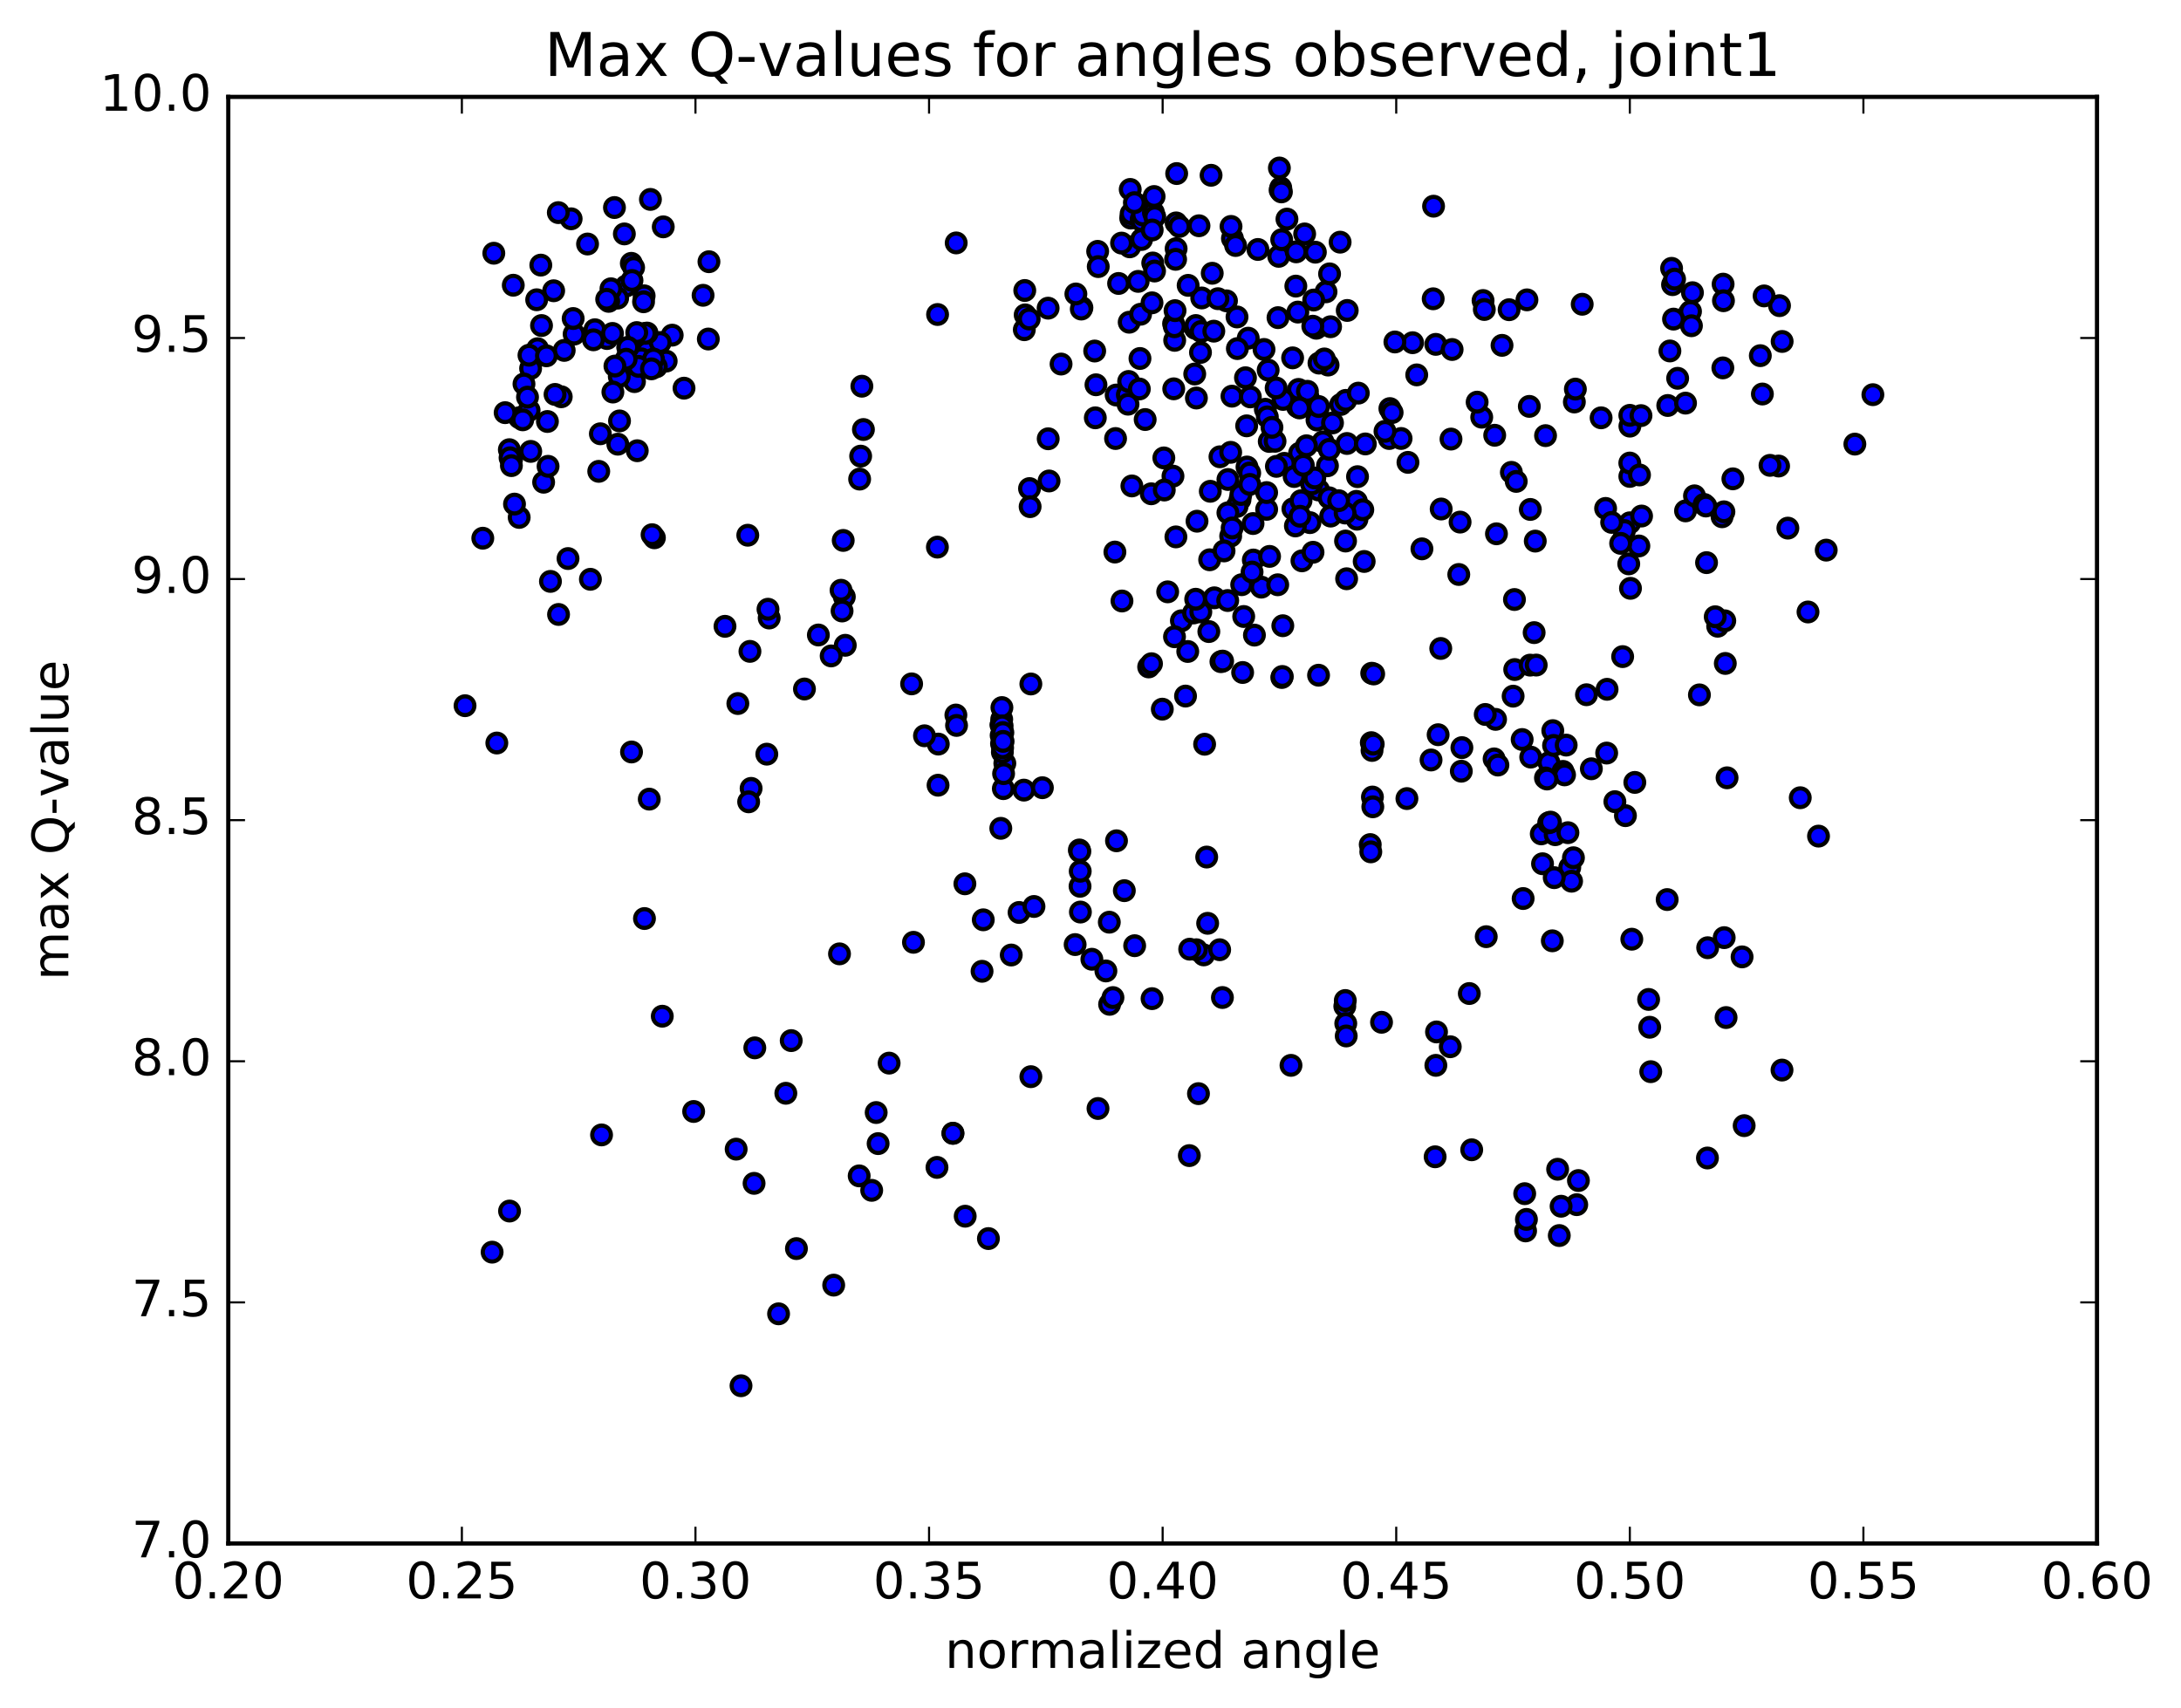 <?xml version="1.0" encoding="utf-8" standalone="no"?>
<!DOCTYPE svg PUBLIC "-//W3C//DTD SVG 1.1//EN"
  "http://www.w3.org/Graphics/SVG/1.1/DTD/svg11.dtd">
<!-- Created with matplotlib (http://matplotlib.org/) -->
<svg height="408pt" version="1.1" viewBox="0 0 521 408" width="521pt" xmlns="http://www.w3.org/2000/svg" xmlns:xlink="http://www.w3.org/1999/xlink">
 <defs>
  <style type="text/css">
*{stroke-linecap:butt;stroke-linejoin:round;stroke-miterlimit:100000;}
  </style>
 </defs>
 <g id="figure_1">
  <g id="patch_1">
   <path d="M 0 408.169 
L 521.492 408.169 
L 521.492 0 
L 0 0 
z
" style="fill:#ffffff;"/>
  </g>
  <g id="axes_1">
   <g id="patch_2">
    <path d="M 54.532 368.742 
L 500.933 368.742 
L 500.933 23.142 
L 54.532 23.142 
z
" style="fill:#ffffff;"/>
   </g>
   <g id="PathCollection_1">
    <defs>
     <path d="M 0 2.236 
C 0.593 2.236 1.162 2 1.581 1.581 
C 2 1.162 2.236 0.593 2.236 0 
C 2.236 -0.593 2 -1.162 1.581 -1.581 
C 1.162 -2 0.593 -2.236 0 -2.236 
C -0.593 -2.236 -1.162 -2 -1.581 -1.581 
C -2 -1.162 -2.236 -0.593 -2.236 0 
C -2.236 0.593 -2 1.162 -1.581 1.581 
C -1.162 2 -0.593 2.236 0 2.236 
z
" id="md8585dafba" style="stroke:#000000;"/>
    </defs>
    <g clip-path="url(#p35820e3627)">
     <use style="fill:#0000ff;stroke:#000000;" x="243.438" xlink:href="#md8585dafba" y="217.99"/>
     <use style="fill:#0000ff;stroke:#000000;" x="389.335" xlink:href="#md8585dafba" y="113.815"/>
     <use style="fill:#0000ff;stroke:#000000;" x="389.328" xlink:href="#md8585dafba" y="110.622"/>
     <use style="fill:#0000ff;stroke:#000000;" x="389.352" xlink:href="#md8585dafba" y="101.806"/>
     <use style="fill:#0000ff;stroke:#000000;" x="376.085" xlink:href="#md8585dafba" y="96.035"/>
     <use style="fill:#0000ff;stroke:#000000;" x="353.958" xlink:href="#md8585dafba" y="99.671"/>
     <use style="fill:#0000ff;stroke:#000000;" x="331.859" xlink:href="#md8585dafba" y="104.763"/>
     <use style="fill:#0000ff;stroke:#000000;" x="336.336" xlink:href="#md8585dafba" y="110.461"/>
     <use style="fill:#0000ff;stroke:#000000;" x="332.015" xlink:href="#md8585dafba" y="97.61"/>
     <use style="fill:#0000ff;stroke:#000000;" x="309.938" xlink:href="#md8585dafba" y="97.161"/>
     <use style="fill:#0000ff;stroke:#000000;" x="314.446" xlink:href="#md8585dafba" y="78.421"/>
     <use style="fill:#0000ff;stroke:#000000;" x="310.189" xlink:href="#md8585dafba" y="93.03"/>
     <use style="fill:#0000ff;stroke:#000000;" x="314.69" xlink:href="#md8585dafba" y="98.253"/>
     <use style="fill:#0000ff;stroke:#000000;" x="310.444" xlink:href="#md8585dafba" y="108.264"/>
     <use style="fill:#0000ff;stroke:#000000;" x="314.966" xlink:href="#md8585dafba" y="117.055"/>
     <use style="fill:#0000ff;stroke:#000000;" x="324.014" xlink:href="#md8585dafba" y="119.771"/>
     <use style="fill:#0000ff;stroke:#000000;" x="324.151" xlink:href="#md8585dafba" y="124.041"/>
     <use style="fill:#0000ff;stroke:#000000;" x="311.011" xlink:href="#md8585dafba" y="133.986"/>
     <use style="fill:#0000ff;stroke:#000000;" x="288.966" xlink:href="#md8585dafba" y="133.733"/>
     <use style="fill:#0000ff;stroke:#000000;" x="280.201" xlink:href="#md8585dafba" y="113.748"/>
     <use style="fill:#0000ff;stroke:#000000;" x="280.346" xlink:href="#md8585dafba" y="77.321"/>
     <use style="fill:#0000ff;stroke:#000000;" x="267.211" xlink:href="#md8585dafba" y="67.72"/>
     <use style="fill:#0000ff;stroke:#000000;" x="258.45" xlink:href="#md8585dafba" y="73.499"/>
     <use style="fill:#0000ff;stroke:#000000;" x="271.889" xlink:href="#md8585dafba" y="67.222"/>
     <use style="fill:#0000ff;stroke:#000000;" x="280.953" xlink:href="#md8585dafba" y="59.4"/>
     <use style="fill:#0000ff;stroke:#000000;" x="294.407" xlink:href="#md8585dafba" y="56.968"/>
     <use style="fill:#0000ff;stroke:#000000;" x="316.761" xlink:href="#md8585dafba" y="69.713"/>
     <use style="fill:#0000ff;stroke:#000000;" x="312.548" xlink:href="#md8585dafba" y="95.14"/>
     <use style="fill:#0000ff;stroke:#000000;" x="317.101" xlink:href="#md8585dafba" y="111.278"/>
     <use style="fill:#0000ff;stroke:#000000;" x="312.919" xlink:href="#md8585dafba" y="124.859"/>
     <use style="fill:#0000ff;stroke:#000000;" x="317.497" xlink:href="#md8585dafba" y="118.919"/>
     <use style="fill:#0000ff;stroke:#000000;" x="313.301" xlink:href="#md8585dafba" y="115.624"/>
     <use style="fill:#0000ff;stroke:#000000;" x="317.868" xlink:href="#md8585dafba" y="123.295"/>
     <use style="fill:#0000ff;stroke:#000000;" x="313.656" xlink:href="#md8585dafba" y="131.938"/>
     <use style="fill:#0000ff;stroke:#000000;" x="291.659" xlink:href="#md8585dafba" y="158.075"/>
     <use style="fill:#0000ff;stroke:#000000;" x="296.216" xlink:href="#md8585dafba" y="119.345"/>
     <use style="fill:#0000ff;stroke:#000000;" x="305.293" xlink:href="#md8585dafba" y="75.886"/>
     <use style="fill:#0000ff;stroke:#000000;" x="305.462" xlink:href="#md8585dafba" y="61.24"/>
     <use style="fill:#0000ff;stroke:#000000;" x="305.622" xlink:href="#md8585dafba" y="40.135"/>
     <use style="fill:#0000ff;stroke:#000000;" x="305.784" xlink:href="#md8585dafba" y="45.412"/>
     <use style="fill:#0000ff;stroke:#000000;" x="305.945" xlink:href="#md8585dafba" y="44.849"/>
     <use style="fill:#0000ff;stroke:#000000;" x="306.105" xlink:href="#md8585dafba" y="45.843"/>
     <use style="fill:#0000ff;stroke:#000000;" x="292.982" xlink:href="#md8585dafba" y="71.872"/>
     <use style="fill:#0000ff;stroke:#000000;" x="297.52" xlink:href="#md8585dafba" y="90.243"/>
     <use style="fill:#0000ff;stroke:#000000;" x="293.327" xlink:href="#md8585dafba" y="114.554"/>
     <use style="fill:#0000ff;stroke:#000000;" x="297.883" xlink:href="#md8585dafba" y="111.569"/>
     <use style="fill:#0000ff;stroke:#000000;" x="320.252" xlink:href="#md8585dafba" y="96.642"/>
     <use style="fill:#0000ff;stroke:#000000;" x="316.033" xlink:href="#md8585dafba" y="105.548"/>
     <use style="fill:#0000ff;stroke:#000000;" x="293.986" xlink:href="#md8585dafba" y="128.079"/>
     <use style="fill:#0000ff;stroke:#000000;" x="298.532" xlink:href="#md8585dafba" y="112.998"/>
     <use style="fill:#0000ff;stroke:#000000;" x="294.295" xlink:href="#md8585dafba" y="94.647"/>
     <use style="fill:#0000ff;stroke:#000000;" x="285.53" xlink:href="#md8585dafba" y="78.447"/>
     <use style="fill:#0000ff;stroke:#000000;" x="285.661" xlink:href="#md8585dafba" y="77.768"/>
     <use style="fill:#0000ff;stroke:#000000;" x="285.799" xlink:href="#md8585dafba" y="95.09"/>
     <use style="fill:#0000ff;stroke:#000000;" x="285.947" xlink:href="#md8585dafba" y="124.518"/>
     <use style="fill:#0000ff;stroke:#000000;" x="299.398" xlink:href="#md8585dafba" y="133.788"/>
     <use style="fill:#0000ff;stroke:#000000;" x="321.768" xlink:href="#md8585dafba" y="105.948"/>
     <use style="fill:#0000ff;stroke:#000000;" x="317.529" xlink:href="#md8585dafba" y="107.352"/>
     <use style="fill:#0000ff;stroke:#000000;" x="295.503" xlink:href="#md8585dafba" y="120.991"/>
     <use style="fill:#0000ff;stroke:#000000;" x="286.771" xlink:href="#md8585dafba" y="84.197"/>
     <use style="fill:#0000ff;stroke:#000000;" x="286.928" xlink:href="#md8585dafba" y="79.195"/>
     <use style="fill:#0000ff;stroke:#000000;" x="287.068" xlink:href="#md8585dafba" y="71.182"/>
     <use style="fill:#0000ff;stroke:#000000;" x="300.492" xlink:href="#md8585dafba" y="59.6"/>
     <use style="fill:#0000ff;stroke:#000000;" x="309.549" xlink:href="#md8585dafba" y="68.352"/>
     <use style="fill:#0000ff;stroke:#000000;" x="296.419" xlink:href="#md8585dafba" y="118.137"/>
     <use style="fill:#0000ff;stroke:#000000;" x="274.395" xlink:href="#md8585dafba" y="159.331"/>
     <use style="fill:#0000ff;stroke:#000000;" x="278.937" xlink:href="#md8585dafba" y="141.392"/>
     <use style="fill:#0000ff;stroke:#000000;" x="301.311" xlink:href="#md8585dafba" y="140.269"/>
     <use style="fill:#0000ff;stroke:#000000;" x="297.1" xlink:href="#md8585dafba" y="147.285"/>
     <use style="fill:#0000ff;stroke:#000000;" x="275.07" xlink:href="#md8585dafba" y="158.565"/>
     <use style="fill:#0000ff;stroke:#000000;" x="266.327" xlink:href="#md8585dafba" y="131.886"/>
     <use style="fill:#0000ff;stroke:#000000;" x="266.487" xlink:href="#md8585dafba" y="104.764"/>
     <use style="fill:#0000ff;stroke:#000000;" x="266.629" xlink:href="#md8585dafba" y="94.374"/>
     <use style="fill:#0000ff;stroke:#000000;" x="253.469" xlink:href="#md8585dafba" y="86.972"/>
     <use style="fill:#0000ff;stroke:#000000;" x="244.688" xlink:href="#md8585dafba" y="78.77"/>
     <use style="fill:#0000ff;stroke:#000000;" x="244.796" xlink:href="#md8585dafba" y="69.399"/>
     <use style="fill:#0000ff;stroke:#000000;" x="244.894" xlink:href="#md8585dafba" y="75.226"/>
     <use style="fill:#0000ff;stroke:#000000;" x="258.298" xlink:href="#md8585dafba" y="73.833"/>
     <use style="fill:#0000ff;stroke:#000000;" x="280.609" xlink:href="#md8585dafba" y="81.308"/>
     <use style="fill:#0000ff;stroke:#000000;" x="302.94" xlink:href="#md8585dafba" y="88.42"/>
     <use style="fill:#0000ff;stroke:#000000;" x="298.683" xlink:href="#md8585dafba" y="94.82"/>
     <use style="fill:#0000ff;stroke:#000000;" x="303.2" xlink:href="#md8585dafba" y="105.46"/>
     <use style="fill:#0000ff;stroke:#000000;" x="325.547" xlink:href="#md8585dafba" y="121.786"/>
     <use style="fill:#0000ff;stroke:#000000;" x="321.322" xlink:href="#md8585dafba" y="122.567"/>
     <use style="fill:#0000ff;stroke:#000000;" x="325.879" xlink:href="#md8585dafba" y="134.136"/>
     <use style="fill:#0000ff;stroke:#000000;" x="321.685" xlink:href="#md8585dafba" y="138.267"/>
     <use style="fill:#0000ff;stroke:#000000;" x="299.659" xlink:href="#md8585dafba" y="151.731"/>
     <use style="fill:#0000ff;stroke:#000000;" x="277.654" xlink:href="#md8585dafba" y="169.422"/>
     <use style="fill:#0000ff;stroke:#000000;" x="282.21" xlink:href="#md8585dafba" y="148.303"/>
     <use style="fill:#0000ff;stroke:#000000;" x="278.02" xlink:href="#md8585dafba" y="109.395"/>
     <use style="fill:#0000ff;stroke:#000000;" x="269.297" xlink:href="#md8585dafba" y="94.323"/>
     <use style="fill:#0000ff;stroke:#000000;" x="269.463" xlink:href="#md8585dafba" y="96.561"/>
     <use style="fill:#0000ff;stroke:#000000;" x="269.612" xlink:href="#md8585dafba" y="91.129"/>
     <use style="fill:#0000ff;stroke:#000000;" x="269.745" xlink:href="#md8585dafba" y="76.98"/>
     <use style="fill:#0000ff;stroke:#000000;" x="269.868" xlink:href="#md8585dafba" y="58.969"/>
     <use style="fill:#0000ff;stroke:#000000;" x="269.988" xlink:href="#md8585dafba" y="45.255"/>
     <use style="fill:#0000ff;stroke:#000000;" x="270.1" xlink:href="#md8585dafba" y="52.1"/>
     <use style="fill:#0000ff;stroke:#000000;" x="270.204" xlink:href="#md8585dafba" y="51.053"/>
     <use style="fill:#0000ff;stroke:#000000;" x="257.006" xlink:href="#md8585dafba" y="70.23"/>
     <use style="fill:#0000ff;stroke:#000000;" x="261.5" xlink:href="#md8585dafba" y="83.861"/>
     <use style="fill:#0000ff;stroke:#000000;" x="283.825" xlink:href="#md8585dafba" y="68.172"/>
     <use style="fill:#0000ff;stroke:#000000;" x="306.176" xlink:href="#md8585dafba" y="57.265"/>
     <use style="fill:#0000ff;stroke:#000000;" x="301.952" xlink:href="#md8585dafba" y="83.487"/>
     <use style="fill:#0000ff;stroke:#000000;" x="306.502" xlink:href="#md8585dafba" y="95.426"/>
     <use style="fill:#0000ff;stroke:#000000;" x="302.266" xlink:href="#md8585dafba" y="97.774"/>
     <use style="fill:#0000ff;stroke:#000000;" x="306.802" xlink:href="#md8585dafba" y="110.695"/>
     <use style="fill:#0000ff;stroke:#000000;" x="302.58" xlink:href="#md8585dafba" y="121.685"/>
     <use style="fill:#0000ff;stroke:#000000;" x="280.567" xlink:href="#md8585dafba" y="152.12"/>
     <use style="fill:#0000ff;stroke:#000000;" x="285.12" xlink:href="#md8585dafba" y="146.439"/>
     <use style="fill:#0000ff;stroke:#000000;" x="280.902" xlink:href="#md8585dafba" y="128.264"/>
     <use style="fill:#0000ff;stroke:#000000;" x="272.165" xlink:href="#md8585dafba" y="92.929"/>
     <use style="fill:#0000ff;stroke:#000000;" x="272.319" xlink:href="#md8585dafba" y="85.644"/>
     <use style="fill:#0000ff;stroke:#000000;" x="272.46" xlink:href="#md8585dafba" y="75.073"/>
     <use style="fill:#0000ff;stroke:#000000;" x="272.593" xlink:href="#md8585dafba" y="52.42"/>
     <use style="fill:#0000ff;stroke:#000000;" x="272.721" xlink:href="#md8585dafba" y="52.764"/>
     <use style="fill:#0000ff;stroke:#000000;" x="272.846" xlink:href="#md8585dafba" y="49.181"/>
     <use style="fill:#0000ff;stroke:#000000;" x="272.977" xlink:href="#md8585dafba" y="51.348"/>
     <use style="fill:#0000ff;stroke:#000000;" x="286.416" xlink:href="#md8585dafba" y="53.933"/>
     <use style="fill:#0000ff;stroke:#000000;" x="308.784" xlink:href="#md8585dafba" y="85.493"/>
     <use style="fill:#0000ff;stroke:#000000;" x="304.583" xlink:href="#md8585dafba" y="105.426"/>
     <use style="fill:#0000ff;stroke:#000000;" x="309.144" xlink:href="#md8585dafba" y="113.838"/>
     <use style="fill:#0000ff;stroke:#000000;" x="304.909" xlink:href="#md8585dafba" y="111.413"/>
     <use style="fill:#0000ff;stroke:#000000;" x="309.445" xlink:href="#md8585dafba" y="125.648"/>
     <use style="fill:#0000ff;stroke:#000000;" x="305.224" xlink:href="#md8585dafba" y="139.703"/>
     <use style="fill:#0000ff;stroke:#000000;" x="283.201" xlink:href="#md8585dafba" y="166.292"/>
     <use style="fill:#0000ff;stroke:#000000;" x="287.76" xlink:href="#md8585dafba" y="177.801"/>
     <use style="fill:#0000ff;stroke:#000000;" x="296.842" xlink:href="#md8585dafba" y="160.663"/>
     <use style="fill:#0000ff;stroke:#000000;" x="283.732" xlink:href="#md8585dafba" y="155.64"/>
     <use style="fill:#0000ff;stroke:#000000;" x="275.01" xlink:href="#md8585dafba" y="117.966"/>
     <use style="fill:#0000ff;stroke:#000000;" x="275.192" xlink:href="#md8585dafba" y="72.345"/>
     <use style="fill:#0000ff;stroke:#000000;" x="275.368" xlink:href="#md8585dafba" y="62.83"/>
     <use style="fill:#0000ff;stroke:#000000;" x="275.532" xlink:href="#md8585dafba" y="50.775"/>
     <use style="fill:#0000ff;stroke:#000000;" x="275.695" xlink:href="#md8585dafba" y="46.948"/>
     <use style="fill:#0000ff;stroke:#000000;" x="275.855" xlink:href="#md8585dafba" y="51.788"/>
     <use style="fill:#0000ff;stroke:#000000;" x="289.303" xlink:href="#md8585dafba" y="41.874"/>
     <use style="fill:#0000ff;stroke:#000000;" x="311.656" xlink:href="#md8585dafba" y="55.888"/>
     <use style="fill:#0000ff;stroke:#000000;" x="307.43" xlink:href="#md8585dafba" y="52.345"/>
     <use style="fill:#0000ff;stroke:#000000;" x="285.397" xlink:href="#md8585dafba" y="89.348"/>
     <use style="fill:#0000ff;stroke:#000000;" x="289.955" xlink:href="#md8585dafba" y="79.116"/>
     <use style="fill:#0000ff;stroke:#000000;" x="312.322" xlink:href="#md8585dafba" y="93.48"/>
     <use style="fill:#0000ff;stroke:#000000;" x="334.693" xlink:href="#md8585dafba" y="104.754"/>
     <use style="fill:#0000ff;stroke:#000000;" x="357.056" xlink:href="#md8585dafba" y="103.986"/>
     <use style="fill:#0000ff;stroke:#000000;" x="352.861" xlink:href="#md8585dafba" y="96.074"/>
     <use style="fill:#0000ff;stroke:#000000;" x="330.846" xlink:href="#md8585dafba" y="103.054"/>
     <use style="fill:#0000ff;stroke:#000000;" x="308.851" xlink:href="#md8585dafba" y="121.563"/>
     <use style="fill:#0000ff;stroke:#000000;" x="286.852" xlink:href="#md8585dafba" y="146.194"/>
     <use style="fill:#0000ff;stroke:#000000;" x="291.428" xlink:href="#md8585dafba" y="109.125"/>
     <use style="fill:#0000ff;stroke:#000000;" x="313.821" xlink:href="#md8585dafba" y="71.674"/>
     <use style="fill:#0000ff;stroke:#000000;" x="309.637" xlink:href="#md8585dafba" y="60.167"/>
     <use style="fill:#0000ff;stroke:#000000;" x="314.215" xlink:href="#md8585dafba" y="60.248"/>
     <use style="fill:#0000ff;stroke:#000000;" x="310.033" xlink:href="#md8585dafba" y="74.556"/>
     <use style="fill:#0000ff;stroke:#000000;" x="314.609" xlink:href="#md8585dafba" y="100.347"/>
     <use style="fill:#0000ff;stroke:#000000;" x="310.429" xlink:href="#md8585dafba" y="97.456"/>
     <use style="fill:#0000ff;stroke:#000000;" x="314.993" xlink:href="#md8585dafba" y="97.112"/>
     <use style="fill:#0000ff;stroke:#000000;" x="310.789" xlink:href="#md8585dafba" y="119.627"/>
     <use style="fill:#0000ff;stroke:#000000;" x="288.77" xlink:href="#md8585dafba" y="150.883"/>
     <use style="fill:#0000ff;stroke:#000000;" x="293.325" xlink:href="#md8585dafba" y="122.512"/>
     <use style="fill:#0000ff;stroke:#000000;" x="289.118" xlink:href="#md8585dafba" y="117.371"/>
     <use style="fill:#0000ff;stroke:#000000;" x="280.383" xlink:href="#md8585dafba" y="92.892"/>
     <use style="fill:#0000ff;stroke:#000000;" x="280.545" xlink:href="#md8585dafba" y="78.066"/>
     <use style="fill:#0000ff;stroke:#000000;" x="280.696" xlink:href="#md8585dafba" y="74.214"/>
     <use style="fill:#0000ff;stroke:#000000;" x="280.83" xlink:href="#md8585dafba" y="61.953"/>
     <use style="fill:#0000ff;stroke:#000000;" x="280.956" xlink:href="#md8585dafba" y="53.252"/>
     <use style="fill:#0000ff;stroke:#000000;" x="281.086" xlink:href="#md8585dafba" y="41.463"/>
     <use style="fill:#0000ff;stroke:#000000;" x="267.916" xlink:href="#md8585dafba" y="58.077"/>
     <use style="fill:#0000ff;stroke:#000000;" x="245.856" xlink:href="#md8585dafba" y="76.215"/>
     <use style="fill:#0000ff;stroke:#000000;" x="250.376" xlink:href="#md8585dafba" y="73.623"/>
     <use style="fill:#0000ff;stroke:#000000;" x="272.696" xlink:href="#md8585dafba" y="57.213"/>
     <use style="fill:#0000ff;stroke:#000000;" x="281.729" xlink:href="#md8585dafba" y="54.105"/>
     <use style="fill:#0000ff;stroke:#000000;" x="295.164" xlink:href="#md8585dafba" y="58.651"/>
     <use style="fill:#0000ff;stroke:#000000;" x="290.944" xlink:href="#md8585dafba" y="71.358"/>
     <use style="fill:#0000ff;stroke:#000000;" x="295.5" xlink:href="#md8585dafba" y="75.72"/>
     <use style="fill:#0000ff;stroke:#000000;" x="317.849" xlink:href="#md8585dafba" y="78.056"/>
     <use style="fill:#0000ff;stroke:#000000;" x="313.602" xlink:href="#md8585dafba" y="77.93"/>
     <use style="fill:#0000ff;stroke:#000000;" x="304.849" xlink:href="#md8585dafba" y="92.687"/>
     <use style="fill:#0000ff;stroke:#000000;" x="318.31" xlink:href="#md8585dafba" y="101.036"/>
     <use style="fill:#0000ff;stroke:#000000;" x="314.081" xlink:href="#md8585dafba" y="114.195"/>
     <use style="fill:#0000ff;stroke:#000000;" x="292.064" xlink:href="#md8585dafba" y="157.942"/>
     <use style="fill:#0000ff;stroke:#000000;" x="296.616" xlink:href="#md8585dafba" y="139.684"/>
     <use style="fill:#0000ff;stroke:#000000;" x="292.403" xlink:href="#md8585dafba" y="131.616"/>
     <use style="fill:#0000ff;stroke:#000000;" x="270.387" xlink:href="#md8585dafba" y="116.094"/>
     <use style="fill:#0000ff;stroke:#000000;" x="261.651" xlink:href="#md8585dafba" y="99.817"/>
     <use style="fill:#0000ff;stroke:#000000;" x="261.807" xlink:href="#md8585dafba" y="91.924"/>
     <use style="fill:#0000ff;stroke:#000000;" x="275.24" xlink:href="#md8585dafba" y="54.942"/>
     <use style="fill:#0000ff;stroke:#000000;" x="270.984" xlink:href="#md8585dafba" y="48.411"/>
     <use style="fill:#0000ff;stroke:#000000;" x="262.211" xlink:href="#md8585dafba" y="60.046"/>
     <use style="fill:#0000ff;stroke:#000000;" x="262.35" xlink:href="#md8585dafba" y="63.69"/>
     <use style="fill:#0000ff;stroke:#000000;" x="275.8" xlink:href="#md8585dafba" y="64.747"/>
     <use style="fill:#0000ff;stroke:#000000;" x="298.178" xlink:href="#md8585dafba" y="80.794"/>
     <use style="fill:#0000ff;stroke:#000000;" x="293.986" xlink:href="#md8585dafba" y="108.062"/>
     <use style="fill:#0000ff;stroke:#000000;" x="298.559" xlink:href="#md8585dafba" y="115.727"/>
     <use style="fill:#0000ff;stroke:#000000;" x="294.337" xlink:href="#md8585dafba" y="126.13"/>
     <use style="fill:#0000ff;stroke:#000000;" x="285.628" xlink:href="#md8585dafba" y="143.162"/>
     <use style="fill:#0000ff;stroke:#000000;" x="299.096" xlink:href="#md8585dafba" y="136.662"/>
     <use style="fill:#0000ff;stroke:#000000;" x="321.469" xlink:href="#md8585dafba" y="95.653"/>
     <use style="fill:#0000ff;stroke:#000000;" x="317.254" xlink:href="#md8585dafba" y="87.215"/>
     <use style="fill:#0000ff;stroke:#000000;" x="321.829" xlink:href="#md8585dafba" y="74.169"/>
     <use style="fill:#0000ff;stroke:#000000;" x="317.608" xlink:href="#md8585dafba" y="65.427"/>
     <use style="fill:#0000ff;stroke:#000000;" x="295.585" xlink:href="#md8585dafba" y="83.279"/>
     <use style="fill:#0000ff;stroke:#000000;" x="273.561" xlink:href="#md8585dafba" y="100.23"/>
     <use style="fill:#0000ff;stroke:#000000;" x="278.125" xlink:href="#md8585dafba" y="117.068"/>
     <use style="fill:#0000ff;stroke:#000000;" x="389.335" xlink:href="#md8585dafba" y="124.899"/>
     <use style="fill:#0000ff;stroke:#000000;" x="402.641" xlink:href="#md8585dafba" y="122.049"/>
     <use style="fill:#0000ff;stroke:#000000;" x="424.872" xlink:href="#md8585dafba" y="111.335"/>
     <use style="fill:#0000ff;stroke:#000000;" x="420.507" xlink:href="#md8585dafba" y="84.968"/>
     <use style="fill:#0000ff;stroke:#000000;" x="398.396" xlink:href="#md8585dafba" y="96.872"/>
     <use style="fill:#0000ff;stroke:#000000;" x="376.327" xlink:href="#md8585dafba" y="92.959"/>
     <use style="fill:#0000ff;stroke:#000000;" x="354.274" xlink:href="#md8585dafba" y="71.798"/>
     <use style="fill:#0000ff;stroke:#000000;" x="358.807" xlink:href="#md8585dafba" y="82.506"/>
     <use style="fill:#0000ff;stroke:#000000;" x="354.573" xlink:href="#md8585dafba" y="73.939"/>
     <use style="fill:#0000ff;stroke:#000000;" x="332.553" xlink:href="#md8585dafba" y="98.563"/>
     <use style="fill:#0000ff;stroke:#000000;" x="310.532" xlink:href="#md8585dafba" y="123.332"/>
     <use style="fill:#0000ff;stroke:#000000;" x="315.079" xlink:href="#md8585dafba" y="86.747"/>
     <use style="fill:#0000ff;stroke:#000000;" x="337.441" xlink:href="#md8585dafba" y="81.875"/>
     <use style="fill:#0000ff;stroke:#000000;" x="333.216" xlink:href="#md8585dafba" y="81.698"/>
     <use style="fill:#0000ff;stroke:#000000;" x="324.476" xlink:href="#md8585dafba" y="93.918"/>
     <use style="fill:#0000ff;stroke:#000000;" x="311.342" xlink:href="#md8585dafba" y="111.159"/>
     <use style="fill:#0000ff;stroke:#000000;" x="302.575" xlink:href="#md8585dafba" y="117.677"/>
     <use style="fill:#0000ff;stroke:#000000;" x="302.742" xlink:href="#md8585dafba" y="99.592"/>
     <use style="fill:#0000ff;stroke:#000000;" x="289.58" xlink:href="#md8585dafba" y="65.283"/>
     <use style="fill:#0000ff;stroke:#000000;" x="294.07" xlink:href="#md8585dafba" y="54.091"/>
     <use style="fill:#0000ff;stroke:#000000;" x="316.369" xlink:href="#md8585dafba" y="85.753"/>
     <use style="fill:#0000ff;stroke:#000000;" x="312.092" xlink:href="#md8585dafba" y="106.494"/>
     <use style="fill:#0000ff;stroke:#000000;" x="303.277" xlink:href="#md8585dafba" y="132.925"/>
     <use style="fill:#0000ff;stroke:#000000;" x="290.083" xlink:href="#md8585dafba" y="142.82"/>
     <use style="fill:#0000ff;stroke:#000000;" x="268.019" xlink:href="#md8585dafba" y="143.58"/>
     <use style="fill:#0000ff;stroke:#000000;" x="245.933" xlink:href="#md8585dafba" y="116.719"/>
     <use style="fill:#0000ff;stroke:#000000;" x="250.398" xlink:href="#md8585dafba" y="104.825"/>
     <use style="fill:#0000ff;stroke:#000000;" x="246.077" xlink:href="#md8585dafba" y="121.039"/>
     <use style="fill:#0000ff;stroke:#000000;" x="223.928" xlink:href="#md8585dafba" y="130.706"/>
     <use style="fill:#0000ff;stroke:#000000;" x="228.343" xlink:href="#md8585dafba" y="170.822"/>
     <use style="fill:#0000ff;stroke:#000000;" x="250.602" xlink:href="#md8585dafba" y="114.906"/>
     <use style="fill:#0000ff;stroke:#000000;" x="246.252" xlink:href="#md8585dafba" y="163.404"/>
     <use style="fill:#0000ff;stroke:#000000;" x="224.085" xlink:href="#md8585dafba" y="187.588"/>
     <use style="fill:#0000ff;stroke:#000000;" x="228.5" xlink:href="#md8585dafba" y="173.307"/>
     <use style="fill:#0000ff;stroke:#000000;" x="224.142" xlink:href="#md8585dafba" y="177.764"/>
     <use style="fill:#0000ff;stroke:#000000;" x="201.921" xlink:href="#md8585dafba" y="154.163"/>
     <use style="fill:#0000ff;stroke:#000000;" x="206.256" xlink:href="#md8585dafba" y="102.613"/>
     <use style="fill:#0000ff;stroke:#000000;" x="228.416" xlink:href="#md8585dafba" y="58.034"/>
     <use style="fill:#0000ff;stroke:#000000;" x="223.97" xlink:href="#md8585dafba" y="75.136"/>
     <use style="fill:#0000ff;stroke:#000000;" x="201.694" xlink:href="#md8585dafba" y="142.581"/>
     <use style="fill:#0000ff;stroke:#000000;" x="179.426" xlink:href="#md8585dafba" y="188.345"/>
     <use style="fill:#0000ff;stroke:#000000;" x="183.743" xlink:href="#md8585dafba" y="147.646"/>
     <use style="fill:#0000ff;stroke:#000000;" x="205.887" xlink:href="#md8585dafba" y="92.265"/>
     <use style="fill:#0000ff;stroke:#000000;" x="201.429" xlink:href="#md8585dafba" y="129.111"/>
     <use style="fill:#0000ff;stroke:#000000;" x="179.147" xlink:href="#md8585dafba" y="155.617"/>
     <use style="fill:#0000ff;stroke:#000000;" x="183.459" xlink:href="#md8585dafba" y="145.547"/>
     <use style="fill:#0000ff;stroke:#000000;" x="205.594" xlink:href="#md8585dafba" y="108.971"/>
     <use style="fill:#0000ff;stroke:#000000;" x="201.155" xlink:href="#md8585dafba" y="145.967"/>
     <use style="fill:#0000ff;stroke:#000000;" x="192.168" xlink:href="#md8585dafba" y="164.605"/>
     <use style="fill:#0000ff;stroke:#000000;" x="178.839" xlink:href="#md8585dafba" y="191.557"/>
     <use style="fill:#0000ff;stroke:#000000;" x="183.177" xlink:href="#md8585dafba" y="180.172"/>
     <use style="fill:#0000ff;stroke:#000000;" x="205.351" xlink:href="#md8585dafba" y="114.458"/>
     <use style="fill:#0000ff;stroke:#000000;" x="200.911" xlink:href="#md8585dafba" y="141.015"/>
     <use style="fill:#0000ff;stroke:#000000;" x="178.63" xlink:href="#md8585dafba" y="127.868"/>
     <use style="fill:#0000ff;stroke:#000000;" x="156.322" xlink:href="#md8585dafba" y="128.477"/>
     <use style="fill:#0000ff;stroke:#000000;" x="160.577" xlink:href="#md8585dafba" y="80.069"/>
     <use style="fill:#0000ff;stroke:#000000;" x="169.356" xlink:href="#md8585dafba" y="62.524"/>
     <use style="fill:#0000ff;stroke:#000000;" x="169.204" xlink:href="#md8585dafba" y="80.994"/>
     <use style="fill:#0000ff;stroke:#000000;" x="155.767" xlink:href="#md8585dafba" y="127.742"/>
     <use style="fill:#0000ff;stroke:#000000;" x="133.426" xlink:href="#md8585dafba" y="146.795"/>
     <use style="fill:#0000ff;stroke:#000000;" x="111.09" xlink:href="#md8585dafba" y="168.595"/>
     <use style="fill:#0000ff;stroke:#000000;" x="115.329" xlink:href="#md8585dafba" y="128.581"/>
     <use style="fill:#0000ff;stroke:#000000;" x="124.066" xlink:href="#md8585dafba" y="99.781"/>
     <use style="fill:#0000ff;stroke:#000000;" x="137.148" xlink:href="#md8585dafba" y="79.82"/>
     <use style="fill:#0000ff;stroke:#000000;" x="159.139" xlink:href="#md8585dafba" y="86.267"/>
     <use style="fill:#0000ff;stroke:#000000;" x="154.556" xlink:href="#md8585dafba" y="83.92"/>
     <use style="fill:#0000ff;stroke:#000000;" x="132.261" xlink:href="#md8585dafba" y="69.464"/>
     <use style="fill:#0000ff;stroke:#000000;" x="136.436" xlink:href="#md8585dafba" y="52.273"/>
     <use style="fill:#0000ff;stroke:#000000;" x="158.439" xlink:href="#md8585dafba" y="54.194"/>
     <use style="fill:#0000ff;stroke:#000000;" x="153.87" xlink:href="#md8585dafba" y="70.67"/>
     <use style="fill:#0000ff;stroke:#000000;" x="131.492" xlink:href="#md8585dafba" y="138.897"/>
     <use style="fill:#0000ff;stroke:#000000;" x="135.69" xlink:href="#md8585dafba" y="133.44"/>
     <use style="fill:#0000ff;stroke:#000000;" x="157.718" xlink:href="#md8585dafba" y="81.822"/>
     <use style="fill:#0000ff;stroke:#000000;" x="153.165" xlink:href="#md8585dafba" y="85.721"/>
     <use style="fill:#0000ff;stroke:#000000;" x="130.77" xlink:href="#md8585dafba" y="100.695"/>
     <use style="fill:#0000ff;stroke:#000000;" x="121.674" xlink:href="#md8585dafba" y="107.432"/>
     <use style="fill:#0000ff;stroke:#000000;" x="134.78" xlink:href="#md8585dafba" y="83.711"/>
     <use style="fill:#0000ff;stroke:#000000;" x="156.791" xlink:href="#md8585dafba" y="87.622"/>
     <use style="fill:#0000ff;stroke:#000000;" x="152.231" xlink:href="#md8585dafba" y="107.681"/>
     <use style="fill:#0000ff;stroke:#000000;" x="129.862" xlink:href="#md8585dafba" y="115.204"/>
     <use style="fill:#0000ff;stroke:#000000;" x="134.07" xlink:href="#md8585dafba" y="94.787"/>
     <use style="fill:#0000ff;stroke:#000000;" x="156.108" xlink:href="#md8585dafba" y="85.778"/>
     <use style="fill:#0000ff;stroke:#000000;" x="151.565" xlink:href="#md8585dafba" y="91.167"/>
     <use style="fill:#0000ff;stroke:#000000;" x="129.19" xlink:href="#md8585dafba" y="63.336"/>
     <use style="fill:#0000ff;stroke:#000000;" x="133.371" xlink:href="#md8585dafba" y="50.794"/>
     <use style="fill:#0000ff;stroke:#000000;" x="155.376" xlink:href="#md8585dafba" y="47.638"/>
     <use style="fill:#0000ff;stroke:#000000;" x="150.814" xlink:href="#md8585dafba" y="62.91"/>
     <use style="fill:#0000ff;stroke:#000000;" x="128.42" xlink:href="#md8585dafba" y="83.308"/>
     <use style="fill:#0000ff;stroke:#000000;" x="132.587" xlink:href="#md8585dafba" y="94.226"/>
     <use style="fill:#0000ff;stroke:#000000;" x="154.57" xlink:href="#md8585dafba" y="79.566"/>
     <use style="fill:#0000ff;stroke:#000000;" x="149.989" xlink:href="#md8585dafba" y="83.063"/>
     <use style="fill:#0000ff;stroke:#000000;" x="154.149" xlink:href="#md8585dafba" y="79.644"/>
     <use style="fill:#0000ff;stroke:#000000;" x="149.567" xlink:href="#md8585dafba" y="68.33"/>
     <use style="fill:#0000ff;stroke:#000000;" x="153.731" xlink:href="#md8585dafba" y="72.093"/>
     <use style="fill:#0000ff;stroke:#000000;" x="149.147" xlink:href="#md8585dafba" y="55.882"/>
     <use style="fill:#0000ff;stroke:#000000;" x="126.751" xlink:href="#md8585dafba" y="88.022"/>
     <use style="fill:#0000ff;stroke:#000000;" x="130.923" xlink:href="#md8585dafba" y="111.405"/>
     <use style="fill:#0000ff;stroke:#000000;" x="126.361" xlink:href="#md8585dafba" y="84.864"/>
     <use style="fill:#0000ff;stroke:#000000;" x="130.531" xlink:href="#md8585dafba" y="85.004"/>
     <use style="fill:#0000ff;stroke:#000000;" x="152.51" xlink:href="#md8585dafba" y="87.527"/>
     <use style="fill:#0000ff;stroke:#000000;" x="147.933" xlink:href="#md8585dafba" y="89.947"/>
     <use style="fill:#0000ff;stroke:#000000;" x="152.108" xlink:href="#md8585dafba" y="79.453"/>
     <use style="fill:#0000ff;stroke:#000000;" x="147.548" xlink:href="#md8585dafba" y="71.22"/>
     <use style="fill:#0000ff;stroke:#000000;" x="125.17" xlink:href="#md8585dafba" y="91.73"/>
     <use style="fill:#0000ff;stroke:#000000;" x="129.36" xlink:href="#md8585dafba" y="77.773"/>
     <use style="fill:#0000ff;stroke:#000000;" x="151.358" xlink:href="#md8585dafba" y="63.915"/>
     <use style="fill:#0000ff;stroke:#000000;" x="146.783" xlink:href="#md8585dafba" y="49.583"/>
     <use style="fill:#0000ff;stroke:#000000;" x="150.969" xlink:href="#md8585dafba" y="67.005"/>
     <use style="fill:#0000ff;stroke:#000000;" x="146.407" xlink:href="#md8585dafba" y="93.661"/>
     <use style="fill:#0000ff;stroke:#000000;" x="124.024" xlink:href="#md8585dafba" y="123.612"/>
     <use style="fill:#0000ff;stroke:#000000;" x="128.203" xlink:href="#md8585dafba" y="71.614"/>
     <use style="fill:#0000ff;stroke:#000000;" x="136.917" xlink:href="#md8585dafba" y="76.095"/>
     <use style="fill:#0000ff;stroke:#000000;" x="149.988" xlink:href="#md8585dafba" y="82.984"/>
     <use style="fill:#0000ff;stroke:#000000;" x="145.404" xlink:href="#md8585dafba" y="71.994"/>
     <use style="fill:#0000ff;stroke:#000000;" x="149.573" xlink:href="#md8585dafba" y="85.821"/>
     <use style="fill:#0000ff;stroke:#000000;" x="145.002" xlink:href="#md8585dafba" y="80.877"/>
     <use style="fill:#0000ff;stroke:#000000;" x="122.613" xlink:href="#md8585dafba" y="68.141"/>
     <use style="fill:#0000ff;stroke:#000000;" x="126.78" xlink:href="#md8585dafba" y="107.839"/>
     <use style="fill:#0000ff;stroke:#000000;" x="122.21" xlink:href="#md8585dafba" y="109.722"/>
     <use style="fill:#0000ff;stroke:#000000;" x="126.396" xlink:href="#md8585dafba" y="98.042"/>
     <use style="fill:#0000ff;stroke:#000000;" x="121.841" xlink:href="#md8585dafba" y="109.36"/>
     <use style="fill:#0000ff;stroke:#000000;" x="126.012" xlink:href="#md8585dafba" y="94.873"/>
     <use style="fill:#0000ff;stroke:#000000;" x="147.991" xlink:href="#md8585dafba" y="100.559"/>
     <use style="fill:#0000ff;stroke:#000000;" x="143.415" xlink:href="#md8585dafba" y="103.631"/>
     <use style="fill:#0000ff;stroke:#000000;" x="147.588" xlink:href="#md8585dafba" y="106.12"/>
     <use style="fill:#0000ff;stroke:#000000;" x="143.028" xlink:href="#md8585dafba" y="112.606"/>
     <use style="fill:#0000ff;stroke:#000000;" x="120.67" xlink:href="#md8585dafba" y="98.587"/>
     <use style="fill:#0000ff;stroke:#000000;" x="124.874" xlink:href="#md8585dafba" y="100.296"/>
     <use style="fill:#0000ff;stroke:#000000;" x="146.895" xlink:href="#md8585dafba" y="87.454"/>
     <use style="fill:#0000ff;stroke:#000000;" x="155.613" xlink:href="#md8585dafba" y="88.118"/>
     <use style="fill:#0000ff;stroke:#000000;" x="142.115" xlink:href="#md8585dafba" y="78.777"/>
     <use style="fill:#0000ff;stroke:#000000;" x="146.305" xlink:href="#md8585dafba" y="79.656"/>
     <use style="fill:#0000ff;stroke:#000000;" x="141.757" xlink:href="#md8585dafba" y="81.18"/>
     <use style="fill:#0000ff;stroke:#000000;" x="145.948" xlink:href="#md8585dafba" y="68.989"/>
     <use style="fill:#0000ff;stroke:#000000;" x="167.951" xlink:href="#md8585dafba" y="70.547"/>
     <use style="fill:#0000ff;stroke:#000000;" x="163.401" xlink:href="#md8585dafba" y="92.735"/>
     <use style="fill:#0000ff;stroke:#000000;" x="141.037" xlink:href="#md8585dafba" y="138.395"/>
     <use style="fill:#0000ff;stroke:#000000;" x="118.683" xlink:href="#md8585dafba" y="177.509"/>
     <use style="fill:#0000ff;stroke:#000000;" x="122.905" xlink:href="#md8585dafba" y="120.432"/>
     <use style="fill:#0000ff;stroke:#000000;" x="144.924" xlink:href="#md8585dafba" y="71.499"/>
     <use style="fill:#0000ff;stroke:#000000;" x="140.355" xlink:href="#md8585dafba" y="58.295"/>
     <use style="fill:#0000ff;stroke:#000000;" x="117.962" xlink:href="#md8585dafba" y="60.498"/>
     <use style="fill:#0000ff;stroke:#000000;" x="122.164" xlink:href="#md8585dafba" y="111.238"/>
     <use style="fill:#0000ff;stroke:#000000;" x="117.559" xlink:href="#md8585dafba" y="299.144"/>
     <use style="fill:#0000ff;stroke:#000000;" x="121.72" xlink:href="#md8585dafba" y="289.322"/>
     <use style="fill:#0000ff;stroke:#000000;" x="143.7" xlink:href="#md8585dafba" y="271.136"/>
     <use style="fill:#0000ff;stroke:#000000;" x="165.7" xlink:href="#md8585dafba" y="265.536"/>
     <use style="fill:#0000ff;stroke:#000000;" x="187.723" xlink:href="#md8585dafba" y="261.185"/>
     <use style="fill:#0000ff;stroke:#000000;" x="209.767" xlink:href="#md8585dafba" y="273.212"/>
     <use style="fill:#0000ff;stroke:#000000;" x="205.242" xlink:href="#md8585dafba" y="280.921"/>
     <use style="fill:#0000ff;stroke:#000000;" x="209.303" xlink:href="#md8585dafba" y="265.788"/>
     <use style="fill:#0000ff;stroke:#000000;" x="227.648" xlink:href="#md8585dafba" y="270.751"/>
     <use style="fill:#0000ff;stroke:#000000;" x="223.828" xlink:href="#md8585dafba" y="278.894"/>
     <use style="fill:#0000ff;stroke:#000000;" x="227.63" xlink:href="#md8585dafba" y="270.748"/>
     <use style="fill:#0000ff;stroke:#000000;" x="246.256" xlink:href="#md8585dafba" y="257.221"/>
     <use style="fill:#0000ff;stroke:#000000;" x="265.066" xlink:href="#md8585dafba" y="239.935"/>
     <use style="fill:#0000ff;stroke:#000000;" x="260.829" xlink:href="#md8585dafba" y="229.17"/>
     <use style="fill:#0000ff;stroke:#000000;" x="241.566" xlink:href="#md8585dafba" y="228.157"/>
     <use style="fill:#0000ff;stroke:#000000;" x="220.84" xlink:href="#md8585dafba" y="175.781"/>
     <use style="fill:#0000ff;stroke:#000000;" x="198.55" xlink:href="#md8585dafba" y="156.702"/>
     <use style="fill:#0000ff;stroke:#000000;" x="176.259" xlink:href="#md8585dafba" y="168.077"/>
     <use style="fill:#0000ff;stroke:#000000;" x="153.951" xlink:href="#md8585dafba" y="219.441"/>
     <use style="fill:#0000ff;stroke:#000000;" x="158.207" xlink:href="#md8585dafba" y="242.776"/>
     <use style="fill:#0000ff;stroke:#000000;" x="180.309" xlink:href="#md8585dafba" y="250.335"/>
     <use style="fill:#0000ff;stroke:#000000;" x="175.854" xlink:href="#md8585dafba" y="274.534"/>
     <use style="fill:#0000ff;stroke:#000000;" x="180.134" xlink:href="#md8585dafba" y="282.707"/>
     <use style="fill:#0000ff;stroke:#000000;" x="189.004" xlink:href="#md8585dafba" y="248.605"/>
     <use style="fill:#0000ff;stroke:#000000;" x="200.542" xlink:href="#md8585dafba" y="227.878"/>
     <use style="fill:#0000ff;stroke:#000000;" x="218.209" xlink:href="#md8585dafba" y="225.119"/>
     <use style="fill:#0000ff;stroke:#000000;" x="236.115" xlink:href="#md8585dafba" y="295.9"/>
     <use style="fill:#0000ff;stroke:#000000;" x="230.568" xlink:href="#md8585dafba" y="290.554"/>
     <use style="fill:#0000ff;stroke:#000000;" x="234.885" xlink:href="#md8585dafba" y="219.746"/>
     <use style="fill:#0000ff;stroke:#000000;" x="230.495" xlink:href="#md8585dafba" y="211.143"/>
     <use style="fill:#0000ff;stroke:#000000;" x="208.229" xlink:href="#md8585dafba" y="284.376"/>
     <use style="fill:#0000ff;stroke:#000000;" x="185.987" xlink:href="#md8585dafba" y="313.875"/>
     <use style="fill:#0000ff;stroke:#000000;" x="177.016" xlink:href="#md8585dafba" y="331.057"/>
     <use style="fill:#0000ff;stroke:#000000;" x="190.255" xlink:href="#md8585dafba" y="298.292"/>
     <use style="fill:#0000ff;stroke:#000000;" x="199.154" xlink:href="#md8585dafba" y="307.02"/>
     <use style="fill:#0000ff;stroke:#000000;" x="212.395" xlink:href="#md8585dafba" y="253.982"/>
     <use style="fill:#0000ff;stroke:#000000;" x="234.595" xlink:href="#md8585dafba" y="232.044"/>
     <use style="fill:#0000ff;stroke:#000000;" x="256.829" xlink:href="#md8585dafba" y="225.663"/>
     <use style="fill:#0000ff;stroke:#000000;" x="264.18" xlink:href="#md8585dafba" y="231.964"/>
     <use style="fill:#0000ff;stroke:#000000;" x="275.206" xlink:href="#md8585dafba" y="238.579"/>
     <use style="fill:#0000ff;stroke:#000000;" x="292.013" xlink:href="#md8585dafba" y="238.309"/>
     <use style="fill:#0000ff;stroke:#000000;" x="287.547" xlink:href="#md8585dafba" y="228.127"/>
     <use style="fill:#0000ff;stroke:#000000;" x="291.354" xlink:href="#md8585dafba" y="226.894"/>
     <use style="fill:#0000ff;stroke:#000000;" x="285.789" xlink:href="#md8585dafba" y="226.896"/>
     <use style="fill:#0000ff;stroke:#000000;" x="264.994" xlink:href="#md8585dafba" y="220.314"/>
     <use style="fill:#0000ff;stroke:#000000;" x="268.583" xlink:href="#md8585dafba" y="212.783"/>
     <use style="fill:#0000ff;stroke:#000000;" x="288.257" xlink:href="#md8585dafba" y="204.752"/>
     <use style="fill:#0000ff;stroke:#000000;" x="284.198" xlink:href="#md8585dafba" y="226.764"/>
     <use style="fill:#0000ff;stroke:#000000;" x="288.486" xlink:href="#md8585dafba" y="220.581"/>
     <use style="fill:#0000ff;stroke:#000000;" x="284.111" xlink:href="#md8585dafba" y="276.078"/>
     <use style="fill:#0000ff;stroke:#000000;" x="262.293" xlink:href="#md8585dafba" y="264.824"/>
     <use style="fill:#0000ff;stroke:#000000;" x="240.034" xlink:href="#md8585dafba" y="182.377"/>
     <use style="fill:#0000ff;stroke:#000000;" x="217.768" xlink:href="#md8585dafba" y="163.378"/>
     <use style="fill:#0000ff;stroke:#000000;" x="195.493" xlink:href="#md8585dafba" y="151.7"/>
     <use style="fill:#0000ff;stroke:#000000;" x="173.187" xlink:href="#md8585dafba" y="149.628"/>
     <use style="fill:#0000ff;stroke:#000000;" x="150.858" xlink:href="#md8585dafba" y="179.65"/>
     <use style="fill:#0000ff;stroke:#000000;" x="155.097" xlink:href="#md8585dafba" y="190.916"/>
     <use style="fill:#0000ff;stroke:#000000;" x="389.335" xlink:href="#md8585dafba" y="99.226"/>
     <use style="fill:#0000ff;stroke:#000000;" x="402.638" xlink:href="#md8585dafba" y="96.307"/>
     <use style="fill:#0000ff;stroke:#000000;" x="411.557" xlink:href="#md8585dafba" y="87.89"/>
     <use style="fill:#0000ff;stroke:#000000;" x="411.617" xlink:href="#md8585dafba" y="67.884"/>
     <use style="fill:#0000ff;stroke:#000000;" x="411.701" xlink:href="#md8585dafba" y="71.846"/>
     <use style="fill:#0000ff;stroke:#000000;" x="425.092" xlink:href="#md8585dafba" y="73.019"/>
     <use style="fill:#0000ff;stroke:#000000;" x="447.397" xlink:href="#md8585dafba" y="94.288"/>
     <use style="fill:#0000ff;stroke:#000000;" x="443.092" xlink:href="#md8585dafba" y="106.1"/>
     <use style="fill:#0000ff;stroke:#000000;" x="421" xlink:href="#md8585dafba" y="94.131"/>
     <use style="fill:#0000ff;stroke:#000000;" x="398.909" xlink:href="#md8585dafba" y="83.845"/>
     <use style="fill:#0000ff;stroke:#000000;" x="403.42" xlink:href="#md8585dafba" y="75.039"/>
     <use style="fill:#0000ff;stroke:#000000;" x="425.721" xlink:href="#md8585dafba" y="81.575"/>
     <use style="fill:#0000ff;stroke:#000000;" x="421.41" xlink:href="#md8585dafba" y="70.696"/>
     <use style="fill:#0000ff;stroke:#000000;" x="399.311" xlink:href="#md8585dafba" y="64.107"/>
     <use style="fill:#0000ff;stroke:#000000;" x="403.829" xlink:href="#md8585dafba" y="74.401"/>
     <use style="fill:#0000ff;stroke:#000000;" x="399.538" xlink:href="#md8585dafba" y="68.003"/>
     <use style="fill:#0000ff;stroke:#000000;" x="404.052" xlink:href="#md8585dafba" y="77.82"/>
     <use style="fill:#0000ff;stroke:#000000;" x="399.773" xlink:href="#md8585dafba" y="76.236"/>
     <use style="fill:#0000ff;stroke:#000000;" x="404.294" xlink:href="#md8585dafba" y="69.927"/>
     <use style="fill:#0000ff;stroke:#000000;" x="400.026" xlink:href="#md8585dafba" y="66.684"/>
     <use style="fill:#0000ff;stroke:#000000;" x="377.958" xlink:href="#md8585dafba" y="72.686"/>
     <use style="fill:#0000ff;stroke:#000000;" x="382.473" xlink:href="#md8585dafba" y="99.815"/>
     <use style="fill:#0000ff;stroke:#000000;" x="404.78" xlink:href="#md8585dafba" y="118.456"/>
     <use style="fill:#0000ff;stroke:#000000;" x="427.088" xlink:href="#md8585dafba" y="126.172"/>
     <use style="fill:#0000ff;stroke:#000000;" x="422.824" xlink:href="#md8585dafba" y="111.175"/>
     <use style="fill:#0000ff;stroke:#000000;" x="400.759" xlink:href="#md8585dafba" y="90.377"/>
     <use style="fill:#0000ff;stroke:#000000;" x="392.001" xlink:href="#md8585dafba" y="99.292"/>
     <use style="fill:#0000ff;stroke:#000000;" x="392.139" xlink:href="#md8585dafba" y="123.283"/>
     <use style="fill:#0000ff;stroke:#000000;" x="378.98" xlink:href="#md8585dafba" y="165.973"/>
     <use style="fill:#0000ff;stroke:#000000;" x="356.915" xlink:href="#md8585dafba" y="181.302"/>
     <use style="fill:#0000ff;stroke:#000000;" x="361.457" xlink:href="#md8585dafba" y="166.316"/>
     <use style="fill:#0000ff;stroke:#000000;" x="357.264" xlink:href="#md8585dafba" y="171.86"/>
     <use style="fill:#0000ff;stroke:#000000;" x="361.835" xlink:href="#md8585dafba" y="159.957"/>
     <use style="fill:#0000ff;stroke:#000000;" x="370.933" xlink:href="#md8585dafba" y="174.552"/>
     <use style="fill:#0000ff;stroke:#000000;" x="357.824" xlink:href="#md8585dafba" y="182.772"/>
     <use style="fill:#0000ff;stroke:#000000;" x="349.079" xlink:href="#md8585dafba" y="184.245"/>
     <use style="fill:#0000ff;stroke:#000000;" x="349.22" xlink:href="#md8585dafba" y="178.611"/>
     <use style="fill:#0000ff;stroke:#000000;" x="336.087" xlink:href="#md8585dafba" y="190.784"/>
     <use style="fill:#0000ff;stroke:#000000;" x="327.324" xlink:href="#md8585dafba" y="201.77"/>
     <use style="fill:#0000ff;stroke:#000000;" x="327.458" xlink:href="#md8585dafba" y="203.51"/>
     <use style="fill:#0000ff;stroke:#000000;" x="327.575" xlink:href="#md8585dafba" y="177.419"/>
     <use style="fill:#0000ff;stroke:#000000;" x="327.675" xlink:href="#md8585dafba" y="160.838"/>
     <use style="fill:#0000ff;stroke:#000000;" x="327.754" xlink:href="#md8585dafba" y="179.284"/>
     <use style="fill:#0000ff;stroke:#000000;" x="327.85" xlink:href="#md8585dafba" y="190.413"/>
     <use style="fill:#0000ff;stroke:#000000;" x="327.938" xlink:href="#md8585dafba" y="192.745"/>
     <use style="fill:#0000ff;stroke:#000000;" x="328.038" xlink:href="#md8585dafba" y="177.777"/>
     <use style="fill:#0000ff;stroke:#000000;" x="328.147" xlink:href="#md8585dafba" y="161.01"/>
     <use style="fill:#0000ff;stroke:#000000;" x="314.977" xlink:href="#md8585dafba" y="161.311"/>
     <use style="fill:#0000ff;stroke:#000000;" x="306.197" xlink:href="#md8585dafba" y="161.859"/>
     <use style="fill:#0000ff;stroke:#000000;" x="306.319" xlink:href="#md8585dafba" y="161.611"/>
     <use style="fill:#0000ff;stroke:#000000;" x="306.438" xlink:href="#md8585dafba" y="149.487"/>
     <use style="fill:#0000ff;stroke:#000000;" x="293.274" xlink:href="#md8585dafba" y="143.466"/>
     <use style="fill:#0000ff;stroke:#000000;" x="297.803" xlink:href="#md8585dafba" y="101.732"/>
     <use style="fill:#0000ff;stroke:#000000;" x="320.129" xlink:href="#md8585dafba" y="57.855"/>
     <use style="fill:#0000ff;stroke:#000000;" x="342.451" xlink:href="#md8585dafba" y="49.26"/>
     <use style="fill:#0000ff;stroke:#000000;" x="364.759" xlink:href="#md8585dafba" y="71.636"/>
     <use style="fill:#0000ff;stroke:#000000;" x="360.496" xlink:href="#md8585dafba" y="73.991"/>
     <use style="fill:#0000ff;stroke:#000000;" x="338.431" xlink:href="#md8585dafba" y="89.559"/>
     <use style="fill:#0000ff;stroke:#000000;" x="342.98" xlink:href="#md8585dafba" y="82.27"/>
     <use style="fill:#0000ff;stroke:#000000;" x="365.327" xlink:href="#md8585dafba" y="97.087"/>
     <use style="fill:#0000ff;stroke:#000000;" x="361.038" xlink:href="#md8585dafba" y="112.845"/>
     <use style="fill:#0000ff;stroke:#000000;" x="365.561" xlink:href="#md8585dafba" y="121.707"/>
     <use style="fill:#0000ff;stroke:#000000;" x="387.871" xlink:href="#md8585dafba" y="128.679"/>
     <use style="fill:#0000ff;stroke:#000000;" x="383.549" xlink:href="#md8585dafba" y="121.463"/>
     <use style="fill:#0000ff;stroke:#000000;" x="388.058" xlink:href="#md8585dafba" y="126.76"/>
     <use style="fill:#0000ff;stroke:#000000;" x="410.319" xlink:href="#md8585dafba" y="149.608"/>
     <use style="fill:#0000ff;stroke:#000000;" x="405.96" xlink:href="#md8585dafba" y="166.008"/>
     <use style="fill:#0000ff;stroke:#000000;" x="383.805" xlink:href="#md8585dafba" y="179.909"/>
     <use style="fill:#0000ff;stroke:#000000;" x="388.285" xlink:href="#md8585dafba" y="194.864"/>
     <use style="fill:#0000ff;stroke:#000000;" x="383.9" xlink:href="#md8585dafba" y="164.676"/>
     <use style="fill:#0000ff;stroke:#000000;" x="361.776" xlink:href="#md8585dafba" y="143.227"/>
     <use style="fill:#0000ff;stroke:#000000;" x="339.674" xlink:href="#md8585dafba" y="131.123"/>
     <use style="fill:#0000ff;stroke:#000000;" x="344.17" xlink:href="#md8585dafba" y="154.919"/>
     <use style="fill:#0000ff;stroke:#000000;" x="366.478" xlink:href="#md8585dafba" y="151.136"/>
     <use style="fill:#0000ff;stroke:#000000;" x="362.196" xlink:href="#md8585dafba" y="115.008"/>
     <use style="fill:#0000ff;stroke:#000000;" x="366.746" xlink:href="#md8585dafba" y="129.272"/>
     <use style="fill:#0000ff;stroke:#000000;" x="389.076" xlink:href="#md8585dafba" y="134.709"/>
     <use style="fill:#0000ff;stroke:#000000;" x="411.369" xlink:href="#md8585dafba" y="123.455"/>
     <use style="fill:#0000ff;stroke:#000000;" x="407.085" xlink:href="#md8585dafba" y="120.504"/>
     <use style="fill:#0000ff;stroke:#000000;" x="384.995" xlink:href="#md8585dafba" y="124.802"/>
     <use style="fill:#0000ff;stroke:#000000;" x="389.491" xlink:href="#md8585dafba" y="140.554"/>
     <use style="fill:#0000ff;stroke:#000000;" x="411.81" xlink:href="#md8585dafba" y="122.275"/>
     <use style="fill:#0000ff;stroke:#000000;" x="407.506" xlink:href="#md8585dafba" y="120.889"/>
     <use style="fill:#0000ff;stroke:#000000;" x="412.015" xlink:href="#md8585dafba" y="148.31"/>
     <use style="fill:#0000ff;stroke:#000000;" x="407.661" xlink:href="#md8585dafba" y="134.415"/>
     <use style="fill:#0000ff;stroke:#000000;" x="412.144" xlink:href="#md8585dafba" y="158.498"/>
     <use style="fill:#0000ff;stroke:#000000;" x="434.411" xlink:href="#md8585dafba" y="199.75"/>
     <use style="fill:#0000ff;stroke:#000000;" x="430.049" xlink:href="#md8585dafba" y="190.58"/>
     <use style="fill:#0000ff;stroke:#000000;" x="407.876" xlink:href="#md8585dafba" y="276.649"/>
     <use style="fill:#0000ff;stroke:#000000;" x="412.327" xlink:href="#md8585dafba" y="243.096"/>
     <use style="fill:#0000ff;stroke:#000000;" x="407.932" xlink:href="#md8585dafba" y="226.413"/>
     <use style="fill:#0000ff;stroke:#000000;" x="385.763" xlink:href="#md8585dafba" y="191.521"/>
     <use style="fill:#0000ff;stroke:#000000;" x="363.617" xlink:href="#md8585dafba" y="176.675"/>
     <use style="fill:#0000ff;stroke:#000000;" x="354.794" xlink:href="#md8585dafba" y="170.686"/>
     <use style="fill:#0000ff;stroke:#000000;" x="368.18" xlink:href="#md8585dafba" y="199.213"/>
     <use style="fill:#0000ff;stroke:#000000;" x="363.849" xlink:href="#md8585dafba" y="214.661"/>
     <use style="fill:#0000ff;stroke:#000000;" x="355.034" xlink:href="#md8585dafba" y="223.775"/>
     <use style="fill:#0000ff;stroke:#000000;" x="341.85" xlink:href="#md8585dafba" y="181.563"/>
     <use style="fill:#0000ff;stroke:#000000;" x="319.781" xlink:href="#md8585dafba" y="119.614"/>
     <use style="fill:#0000ff;stroke:#000000;" x="324.286" xlink:href="#md8585dafba" y="113.875"/>
     <use style="fill:#0000ff;stroke:#000000;" x="346.616" xlink:href="#md8585dafba" y="104.896"/>
     <use style="fill:#0000ff;stroke:#000000;" x="342.362" xlink:href="#md8585dafba" y="71.381"/>
     <use style="fill:#0000ff;stroke:#000000;" x="346.885" xlink:href="#md8585dafba" y="83.498"/>
     <use style="fill:#0000ff;stroke:#000000;" x="369.202" xlink:href="#md8585dafba" y="104.073"/>
     <use style="fill:#0000ff;stroke:#000000;" x="391.496" xlink:href="#md8585dafba" y="130.43"/>
     <use style="fill:#0000ff;stroke:#000000;" x="387.142" xlink:href="#md8585dafba" y="129.808"/>
     <use style="fill:#0000ff;stroke:#000000;" x="391.647" xlink:href="#md8585dafba" y="113.466"/>
     <use style="fill:#0000ff;stroke:#000000;" x="413.953" xlink:href="#md8585dafba" y="114.395"/>
     <use style="fill:#0000ff;stroke:#000000;" x="436.25" xlink:href="#md8585dafba" y="131.426"/>
     <use style="fill:#0000ff;stroke:#000000;" x="431.901" xlink:href="#md8585dafba" y="146.203"/>
     <use style="fill:#0000ff;stroke:#000000;" x="409.735" xlink:href="#md8585dafba" y="147.344"/>
     <use style="fill:#0000ff;stroke:#000000;" x="387.62" xlink:href="#md8585dafba" y="156.865"/>
     <use style="fill:#0000ff;stroke:#000000;" x="365.519" xlink:href="#md8585dafba" y="158.904"/>
     <use style="fill:#0000ff;stroke:#000000;" x="370.019" xlink:href="#md8585dafba" y="182.191"/>
     <use style="fill:#0000ff;stroke:#000000;" x="365.663" xlink:href="#md8585dafba" y="180.871"/>
     <use style="fill:#0000ff;stroke:#000000;" x="343.542" xlink:href="#md8585dafba" y="175.525"/>
     <use style="fill:#0000ff;stroke:#000000;" x="321.424" xlink:href="#md8585dafba" y="129.255"/>
     <use style="fill:#0000ff;stroke:#000000;" x="299.325" xlink:href="#md8585dafba" y="125.075"/>
     <use style="fill:#0000ff;stroke:#000000;" x="303.845" xlink:href="#md8585dafba" y="102.098"/>
     <use style="fill:#0000ff;stroke:#000000;" x="326.154" xlink:href="#md8585dafba" y="106.057"/>
     <use style="fill:#0000ff;stroke:#000000;" x="348.474" xlink:href="#md8585dafba" y="137.243"/>
     <use style="fill:#0000ff;stroke:#000000;" x="357.475" xlink:href="#md8585dafba" y="127.525"/>
     <use style="fill:#0000ff;stroke:#000000;" x="344.27" xlink:href="#md8585dafba" y="121.605"/>
     <use style="fill:#0000ff;stroke:#000000;" x="348.787" xlink:href="#md8585dafba" y="124.731"/>
     <use style="fill:#0000ff;stroke:#000000;" x="371.115" xlink:href="#md8585dafba" y="178.083"/>
     <use style="fill:#0000ff;stroke:#000000;" x="380.144" xlink:href="#md8585dafba" y="183.666"/>
     <use style="fill:#0000ff;stroke:#000000;" x="366.971" xlink:href="#md8585dafba" y="158.886"/>
     <use style="fill:#0000ff;stroke:#000000;" x="371.504" xlink:href="#md8585dafba" y="199.413"/>
     <use style="fill:#0000ff;stroke:#000000;" x="393.825" xlink:href="#md8585dafba" y="238.77"/>
     <use style="fill:#0000ff;stroke:#000000;" x="416.152" xlink:href="#md8585dafba" y="228.601"/>
     <use style="fill:#0000ff;stroke:#000000;" x="411.877" xlink:href="#md8585dafba" y="224.006"/>
     <use style="fill:#0000ff;stroke:#000000;" x="389.809" xlink:href="#md8585dafba" y="224.379"/>
     <use style="fill:#0000ff;stroke:#000000;" x="394.332" xlink:href="#md8585dafba" y="256.026"/>
     <use style="fill:#0000ff;stroke:#000000;" x="416.648" xlink:href="#md8585dafba" y="268.92"/>
     <use style="fill:#0000ff;stroke:#000000;" x="425.689" xlink:href="#md8585dafba" y="255.64"/>
     <use style="fill:#0000ff;stroke:#000000;" x="412.563" xlink:href="#md8585dafba" y="185.82"/>
     <use style="fill:#0000ff;stroke:#000000;" x="390.528" xlink:href="#md8585dafba" y="186.92"/>
     <use style="fill:#0000ff;stroke:#000000;" x="368.481" xlink:href="#md8585dafba" y="206.352"/>
     <use style="fill:#0000ff;stroke:#000000;" x="346.441" xlink:href="#md8585dafba" y="250.069"/>
     <use style="fill:#0000ff;stroke:#000000;" x="350.99" xlink:href="#md8585dafba" y="237.358"/>
     <use style="fill:#0000ff;stroke:#000000;" x="373.372" xlink:href="#md8585dafba" y="184.288"/>
     <use style="fill:#0000ff;stroke:#000000;" x="369.181" xlink:href="#md8585dafba" y="185.853"/>
     <use style="fill:#0000ff;stroke:#000000;" x="373.742" xlink:href="#md8585dafba" y="185.12"/>
     <use style="fill:#0000ff;stroke:#000000;" x="369.556" xlink:href="#md8585dafba" y="186.108"/>
     <use style="fill:#0000ff;stroke:#000000;" x="374.129" xlink:href="#md8585dafba" y="178.006"/>
     <use style="fill:#0000ff;stroke:#000000;" x="369.951" xlink:href="#md8585dafba" y="196.561"/>
     <use style="fill:#0000ff;stroke:#000000;" x="374.548" xlink:href="#md8585dafba" y="198.929"/>
     <use style="fill:#0000ff;stroke:#000000;" x="370.383" xlink:href="#md8585dafba" y="196.408"/>
     <use style="fill:#0000ff;stroke:#000000;" x="374.984" xlink:href="#md8585dafba" y="207.248"/>
     <use style="fill:#0000ff;stroke:#000000;" x="370.819" xlink:href="#md8585dafba" y="224.763"/>
     <use style="fill:#0000ff;stroke:#000000;" x="375.421" xlink:href="#md8585dafba" y="210.524"/>
     <use style="fill:#0000ff;stroke:#000000;" x="371.275" xlink:href="#md8585dafba" y="209.675"/>
     <use style="fill:#0000ff;stroke:#000000;" x="375.863" xlink:href="#md8585dafba" y="204.918"/>
     <use style="fill:#0000ff;stroke:#000000;" x="398.255" xlink:href="#md8585dafba" y="214.908"/>
     <use style="fill:#0000ff;stroke:#000000;" x="394.083" xlink:href="#md8585dafba" y="245.414"/>
     <use style="fill:#0000ff;stroke:#000000;" x="372.091" xlink:href="#md8585dafba" y="279.339"/>
     <use style="fill:#0000ff;stroke:#000000;" x="376.65" xlink:href="#md8585dafba" y="287.799"/>
     <use style="fill:#0000ff;stroke:#000000;" x="372.484" xlink:href="#md8585dafba" y="295.176"/>
     <use style="fill:#0000ff;stroke:#000000;" x="377.058" xlink:href="#md8585dafba" y="282.038"/>
     <use style="fill:#0000ff;stroke:#000000;" x="372.916" xlink:href="#md8585dafba" y="288.174"/>
     <use style="fill:#0000ff;stroke:#000000;" x="364.221" xlink:href="#md8585dafba" y="285.171"/>
     <use style="fill:#0000ff;stroke:#000000;" x="364.434" xlink:href="#md8585dafba" y="294.069"/>
     <use style="fill:#0000ff;stroke:#000000;" x="364.636" xlink:href="#md8585dafba" y="291.32"/>
     <use style="fill:#0000ff;stroke:#000000;" x="351.562" xlink:href="#md8585dafba" y="274.689"/>
     <use style="fill:#0000ff;stroke:#000000;" x="342.827" xlink:href="#md8585dafba" y="276.36"/>
     <use style="fill:#0000ff;stroke:#000000;" x="343.001" xlink:href="#md8585dafba" y="254.515"/>
     <use style="fill:#0000ff;stroke:#000000;" x="343.157" xlink:href="#md8585dafba" y="246.533"/>
     <use style="fill:#0000ff;stroke:#000000;" x="330.022" xlink:href="#md8585dafba" y="244.226"/>
     <use style="fill:#0000ff;stroke:#000000;" x="321.249" xlink:href="#md8585dafba" y="240.401"/>
     <use style="fill:#0000ff;stroke:#000000;" x="321.366" xlink:href="#md8585dafba" y="239.026"/>
     <use style="fill:#0000ff;stroke:#000000;" x="321.478" xlink:href="#md8585dafba" y="244.512"/>
     <use style="fill:#0000ff;stroke:#000000;" x="321.586" xlink:href="#md8585dafba" y="247.493"/>
     <use style="fill:#0000ff;stroke:#000000;" x="308.393" xlink:href="#md8585dafba" y="254.517"/>
     <use style="fill:#0000ff;stroke:#000000;" x="286.293" xlink:href="#md8585dafba" y="261.274"/>
     <use style="fill:#0000ff;stroke:#000000;" x="265.865" xlink:href="#md8585dafba" y="238.325"/>
     <use style="fill:#0000ff;stroke:#000000;" x="271.049" xlink:href="#md8585dafba" y="225.931"/>
     <use style="fill:#0000ff;stroke:#000000;" x="266.71" xlink:href="#md8585dafba" y="200.869"/>
     <use style="fill:#0000ff;stroke:#000000;" x="257.836" xlink:href="#md8585dafba" y="203.059"/>
     <use style="fill:#0000ff;stroke:#000000;" x="244.59" xlink:href="#md8585dafba" y="188.762"/>
     <use style="fill:#0000ff;stroke:#000000;" x="249.006" xlink:href="#md8585dafba" y="188.185"/>
     <use style="fill:#0000ff;stroke:#000000;" x="257.959" xlink:href="#md8585dafba" y="203.42"/>
     <use style="fill:#0000ff;stroke:#000000;" x="258.002" xlink:href="#md8585dafba" y="211.738"/>
     <use style="fill:#0000ff;stroke:#000000;" x="258.044" xlink:href="#md8585dafba" y="208.148"/>
     <use style="fill:#0000ff;stroke:#000000;" x="258.088" xlink:href="#md8585dafba" y="217.893"/>
     <use style="fill:#0000ff;stroke:#000000;" x="246.998" xlink:href="#md8585dafba" y="216.559"/>
     <use style="fill:#0000ff;stroke:#000000;" x="239.072" xlink:href="#md8585dafba" y="197.891"/>
     <use style="fill:#0000ff;stroke:#000000;" x="239.112" xlink:href="#md8585dafba" y="173.196"/>
     <use style="fill:#0000ff;stroke:#000000;" x="239.155" xlink:href="#md8585dafba" y="175.691"/>
     <use style="fill:#0000ff;stroke:#000000;" x="239.198" xlink:href="#md8585dafba" y="173.135"/>
     <use style="fill:#0000ff;stroke:#000000;" x="239.246" xlink:href="#md8585dafba" y="177.666"/>
     <use style="fill:#0000ff;stroke:#000000;" x="239.29" xlink:href="#md8585dafba" y="171.862"/>
     <use style="fill:#0000ff;stroke:#000000;" x="239.338" xlink:href="#md8585dafba" y="169.039"/>
     <use style="fill:#0000ff;stroke:#000000;" x="239.39" xlink:href="#md8585dafba" y="173.414"/>
     <use style="fill:#0000ff;stroke:#000000;" x="239.451" xlink:href="#md8585dafba" y="179.698"/>
     <use style="fill:#0000ff;stroke:#000000;" x="239.507" xlink:href="#md8585dafba" y="178.652"/>
     <use style="fill:#0000ff;stroke:#000000;" x="239.564" xlink:href="#md8585dafba" y="175.013"/>
     <use style="fill:#0000ff;stroke:#000000;" x="239.621" xlink:href="#md8585dafba" y="177.118"/>
     <use style="fill:#0000ff;stroke:#000000;" x="239.68" xlink:href="#md8585dafba" y="188.411"/>
     <use style="fill:#0000ff;stroke:#000000;" x="239.739" xlink:href="#md8585dafba" y="184.83"/>
    </g>
   </g>
   <g id="patch_3">
    <path d="M 500.933 368.742 
L 500.933 23.142 
" style="fill:none;stroke:#000000;stroke-linecap:square;stroke-linejoin:miter;"/>
   </g>
   <g id="patch_4">
    <path d="M 54.532 368.742 
L 54.532 23.142 
" style="fill:none;stroke:#000000;stroke-linecap:square;stroke-linejoin:miter;"/>
   </g>
   <g id="patch_5">
    <path d="M 54.532 368.742 
L 500.933 368.742 
" style="fill:none;stroke:#000000;stroke-linecap:square;stroke-linejoin:miter;"/>
   </g>
   <g id="patch_6">
    <path d="M 54.532 23.142 
L 500.933 23.142 
" style="fill:none;stroke:#000000;stroke-linecap:square;stroke-linejoin:miter;"/>
   </g>
   <g id="matplotlib.axis_1">
    <g id="xtick_1">
     <g id="line2d_1">
      <defs>
       <path d="M 0 0 
L 0 -4 
" id="m7f7410b4b6" style="stroke:#000000;stroke-width:0.5;"/>
      </defs>
      <g>
       <use style="stroke:#000000;stroke-width:0.5;" x="54.532" xlink:href="#m7f7410b4b6" y="368.742"/>
      </g>
     </g>
     <g id="line2d_2">
      <defs>
       <path d="M 0 0 
L 0 4 
" id="mfc7efe4341" style="stroke:#000000;stroke-width:0.5;"/>
      </defs>
      <g>
       <use style="stroke:#000000;stroke-width:0.5;" x="54.532" xlink:href="#mfc7efe4341" y="23.142"/>
      </g>
     </g>
     <g id="text_1">
      <!-- 0.20 -->
      <defs>
       <path d="M 10.688 12.406 
L 21 12.406 
L 21 0 
L 10.688 0 
z
" id="BitstreamVeraSans-Roman-2e"/>
       <path d="M 31.781 66.406 
Q 24.172 66.406 20.328 58.906 
Q 16.5 51.422 16.5 36.375 
Q 16.5 21.391 20.328 13.891 
Q 24.172 6.391 31.781 6.391 
Q 39.453 6.391 43.281 13.891 
Q 47.125 21.391 47.125 36.375 
Q 47.125 51.422 43.281 58.906 
Q 39.453 66.406 31.781 66.406 
M 31.781 74.219 
Q 44.047 74.219 50.516 64.516 
Q 56.984 54.828 56.984 36.375 
Q 56.984 17.969 50.516 8.266 
Q 44.047 -1.422 31.781 -1.422 
Q 19.531 -1.422 13.062 8.266 
Q 6.594 17.969 6.594 36.375 
Q 6.594 54.828 13.062 64.516 
Q 19.531 74.219 31.781 74.219 
" id="BitstreamVeraSans-Roman-30"/>
       <path d="M 19.188 8.297 
L 53.609 8.297 
L 53.609 0 
L 7.328 0 
L 7.328 8.297 
Q 12.938 14.109 22.625 23.891 
Q 32.328 33.688 34.812 36.531 
Q 39.547 41.844 41.422 45.531 
Q 43.312 49.219 43.312 52.781 
Q 43.312 58.594 39.234 62.25 
Q 35.156 65.922 28.609 65.922 
Q 23.969 65.922 18.812 64.312 
Q 13.672 62.703 7.812 59.422 
L 7.812 69.391 
Q 13.766 71.781 18.938 73 
Q 24.125 74.219 28.422 74.219 
Q 39.75 74.219 46.484 68.547 
Q 53.219 62.891 53.219 53.422 
Q 53.219 48.922 51.531 44.891 
Q 49.859 40.875 45.406 35.406 
Q 44.188 33.984 37.641 27.219 
Q 31.109 20.453 19.188 8.297 
" id="BitstreamVeraSans-Roman-32"/>
      </defs>
      <g transform="translate(41.173 381.86)scale(0.12 -0.12)">
       <use xlink:href="#BitstreamVeraSans-Roman-30"/>
       <use x="63.623" xlink:href="#BitstreamVeraSans-Roman-2e"/>
       <use x="95.41" xlink:href="#BitstreamVeraSans-Roman-32"/>
       <use x="159.033" xlink:href="#BitstreamVeraSans-Roman-30"/>
      </g>
     </g>
    </g>
    <g id="xtick_2">
     <g id="line2d_3">
      <g>
       <use style="stroke:#000000;stroke-width:0.5;" x="110.332" xlink:href="#m7f7410b4b6" y="368.742"/>
      </g>
     </g>
     <g id="line2d_4">
      <g>
       <use style="stroke:#000000;stroke-width:0.5;" x="110.332" xlink:href="#mfc7efe4341" y="23.142"/>
      </g>
     </g>
     <g id="text_2">
      <!-- 0.25 -->
      <defs>
       <path d="M 10.797 72.906 
L 49.516 72.906 
L 49.516 64.594 
L 19.828 64.594 
L 19.828 46.734 
Q 21.969 47.469 24.109 47.828 
Q 26.266 48.188 28.422 48.188 
Q 40.625 48.188 47.75 41.5 
Q 54.891 34.812 54.891 23.391 
Q 54.891 11.625 47.562 5.094 
Q 40.234 -1.422 26.906 -1.422 
Q 22.312 -1.422 17.547 -0.641 
Q 12.797 0.141 7.719 1.703 
L 7.719 11.625 
Q 12.109 9.234 16.797 8.062 
Q 21.484 6.891 26.703 6.891 
Q 35.156 6.891 40.078 11.328 
Q 45.016 15.766 45.016 23.391 
Q 45.016 31 40.078 35.438 
Q 35.156 39.891 26.703 39.891 
Q 22.75 39.891 18.812 39.016 
Q 14.891 38.141 10.797 36.281 
z
" id="BitstreamVeraSans-Roman-35"/>
      </defs>
      <g transform="translate(96.973 381.86)scale(0.12 -0.12)">
       <use xlink:href="#BitstreamVeraSans-Roman-30"/>
       <use x="63.623" xlink:href="#BitstreamVeraSans-Roman-2e"/>
       <use x="95.41" xlink:href="#BitstreamVeraSans-Roman-32"/>
       <use x="159.033" xlink:href="#BitstreamVeraSans-Roman-35"/>
      </g>
     </g>
    </g>
    <g id="xtick_3">
     <g id="line2d_5">
      <g>
       <use style="stroke:#000000;stroke-width:0.5;" x="166.132" xlink:href="#m7f7410b4b6" y="368.742"/>
      </g>
     </g>
     <g id="line2d_6">
      <g>
       <use style="stroke:#000000;stroke-width:0.5;" x="166.132" xlink:href="#mfc7efe4341" y="23.142"/>
      </g>
     </g>
     <g id="text_3">
      <!-- 0.30 -->
      <defs>
       <path d="M 40.578 39.312 
Q 47.656 37.797 51.625 33 
Q 55.609 28.219 55.609 21.188 
Q 55.609 10.406 48.188 4.484 
Q 40.766 -1.422 27.094 -1.422 
Q 22.516 -1.422 17.656 -0.516 
Q 12.797 0.391 7.625 2.203 
L 7.625 11.719 
Q 11.719 9.328 16.594 8.109 
Q 21.484 6.891 26.812 6.891 
Q 36.078 6.891 40.938 10.547 
Q 45.797 14.203 45.797 21.188 
Q 45.797 27.641 41.281 31.266 
Q 36.766 34.906 28.719 34.906 
L 20.219 34.906 
L 20.219 43.016 
L 29.109 43.016 
Q 36.375 43.016 40.234 45.922 
Q 44.094 48.828 44.094 54.297 
Q 44.094 59.906 40.109 62.906 
Q 36.141 65.922 28.719 65.922 
Q 24.656 65.922 20.016 65.031 
Q 15.375 64.156 9.812 62.312 
L 9.812 71.094 
Q 15.438 72.656 20.344 73.438 
Q 25.25 74.219 29.594 74.219 
Q 40.828 74.219 47.359 69.109 
Q 53.906 64.016 53.906 55.328 
Q 53.906 49.266 50.438 45.094 
Q 46.969 40.922 40.578 39.312 
" id="BitstreamVeraSans-Roman-33"/>
      </defs>
      <g transform="translate(152.773 381.86)scale(0.12 -0.12)">
       <use xlink:href="#BitstreamVeraSans-Roman-30"/>
       <use x="63.623" xlink:href="#BitstreamVeraSans-Roman-2e"/>
       <use x="95.41" xlink:href="#BitstreamVeraSans-Roman-33"/>
       <use x="159.033" xlink:href="#BitstreamVeraSans-Roman-30"/>
      </g>
     </g>
    </g>
    <g id="xtick_4">
     <g id="line2d_7">
      <g>
       <use style="stroke:#000000;stroke-width:0.5;" x="221.933" xlink:href="#m7f7410b4b6" y="368.742"/>
      </g>
     </g>
     <g id="line2d_8">
      <g>
       <use style="stroke:#000000;stroke-width:0.5;" x="221.933" xlink:href="#mfc7efe4341" y="23.142"/>
      </g>
     </g>
     <g id="text_4">
      <!-- 0.35 -->
      <g transform="translate(208.573 381.86)scale(0.12 -0.12)">
       <use xlink:href="#BitstreamVeraSans-Roman-30"/>
       <use x="63.623" xlink:href="#BitstreamVeraSans-Roman-2e"/>
       <use x="95.41" xlink:href="#BitstreamVeraSans-Roman-33"/>
       <use x="159.033" xlink:href="#BitstreamVeraSans-Roman-35"/>
      </g>
     </g>
    </g>
    <g id="xtick_5">
     <g id="line2d_9">
      <g>
       <use style="stroke:#000000;stroke-width:0.5;" x="277.733" xlink:href="#m7f7410b4b6" y="368.742"/>
      </g>
     </g>
     <g id="line2d_10">
      <g>
       <use style="stroke:#000000;stroke-width:0.5;" x="277.733" xlink:href="#mfc7efe4341" y="23.142"/>
      </g>
     </g>
     <g id="text_5">
      <!-- 0.40 -->
      <defs>
       <path d="M 37.797 64.312 
L 12.891 25.391 
L 37.797 25.391 
z
M 35.203 72.906 
L 47.609 72.906 
L 47.609 25.391 
L 58.016 25.391 
L 58.016 17.188 
L 47.609 17.188 
L 47.609 0 
L 37.797 0 
L 37.797 17.188 
L 4.891 17.188 
L 4.891 26.703 
z
" id="BitstreamVeraSans-Roman-34"/>
      </defs>
      <g transform="translate(264.373 381.86)scale(0.12 -0.12)">
       <use xlink:href="#BitstreamVeraSans-Roman-30"/>
       <use x="63.623" xlink:href="#BitstreamVeraSans-Roman-2e"/>
       <use x="95.41" xlink:href="#BitstreamVeraSans-Roman-34"/>
       <use x="159.033" xlink:href="#BitstreamVeraSans-Roman-30"/>
      </g>
     </g>
    </g>
    <g id="xtick_6">
     <g id="line2d_11">
      <g>
       <use style="stroke:#000000;stroke-width:0.5;" x="333.533" xlink:href="#m7f7410b4b6" y="368.742"/>
      </g>
     </g>
     <g id="line2d_12">
      <g>
       <use style="stroke:#000000;stroke-width:0.5;" x="333.533" xlink:href="#mfc7efe4341" y="23.142"/>
      </g>
     </g>
     <g id="text_6">
      <!-- 0.45 -->
      <g transform="translate(320.173 381.86)scale(0.12 -0.12)">
       <use xlink:href="#BitstreamVeraSans-Roman-30"/>
       <use x="63.623" xlink:href="#BitstreamVeraSans-Roman-2e"/>
       <use x="95.41" xlink:href="#BitstreamVeraSans-Roman-34"/>
       <use x="159.033" xlink:href="#BitstreamVeraSans-Roman-35"/>
      </g>
     </g>
    </g>
    <g id="xtick_7">
     <g id="line2d_13">
      <g>
       <use style="stroke:#000000;stroke-width:0.5;" x="389.332" xlink:href="#m7f7410b4b6" y="368.742"/>
      </g>
     </g>
     <g id="line2d_14">
      <g>
       <use style="stroke:#000000;stroke-width:0.5;" x="389.332" xlink:href="#mfc7efe4341" y="23.142"/>
      </g>
     </g>
     <g id="text_7">
      <!-- 0.50 -->
      <g transform="translate(375.973 381.86)scale(0.12 -0.12)">
       <use xlink:href="#BitstreamVeraSans-Roman-30"/>
       <use x="63.623" xlink:href="#BitstreamVeraSans-Roman-2e"/>
       <use x="95.41" xlink:href="#BitstreamVeraSans-Roman-35"/>
       <use x="159.033" xlink:href="#BitstreamVeraSans-Roman-30"/>
      </g>
     </g>
    </g>
    <g id="xtick_8">
     <g id="line2d_15">
      <g>
       <use style="stroke:#000000;stroke-width:0.5;" x="445.132" xlink:href="#m7f7410b4b6" y="368.742"/>
      </g>
     </g>
     <g id="line2d_16">
      <g>
       <use style="stroke:#000000;stroke-width:0.5;" x="445.132" xlink:href="#mfc7efe4341" y="23.142"/>
      </g>
     </g>
     <g id="text_8">
      <!-- 0.55 -->
      <g transform="translate(431.773 381.86)scale(0.12 -0.12)">
       <use xlink:href="#BitstreamVeraSans-Roman-30"/>
       <use x="63.623" xlink:href="#BitstreamVeraSans-Roman-2e"/>
       <use x="95.41" xlink:href="#BitstreamVeraSans-Roman-35"/>
       <use x="159.033" xlink:href="#BitstreamVeraSans-Roman-35"/>
      </g>
     </g>
    </g>
    <g id="xtick_9">
     <g id="line2d_17">
      <g>
       <use style="stroke:#000000;stroke-width:0.5;" x="500.933" xlink:href="#m7f7410b4b6" y="368.742"/>
      </g>
     </g>
     <g id="line2d_18">
      <g>
       <use style="stroke:#000000;stroke-width:0.5;" x="500.933" xlink:href="#mfc7efe4341" y="23.142"/>
      </g>
     </g>
     <g id="text_9">
      <!-- 0.60 -->
      <defs>
       <path d="M 33.016 40.375 
Q 26.375 40.375 22.484 35.828 
Q 18.609 31.297 18.609 23.391 
Q 18.609 15.531 22.484 10.953 
Q 26.375 6.391 33.016 6.391 
Q 39.656 6.391 43.531 10.953 
Q 47.406 15.531 47.406 23.391 
Q 47.406 31.297 43.531 35.828 
Q 39.656 40.375 33.016 40.375 
M 52.594 71.297 
L 52.594 62.312 
Q 48.875 64.062 45.094 64.984 
Q 41.312 65.922 37.594 65.922 
Q 27.828 65.922 22.672 59.328 
Q 17.531 52.734 16.797 39.406 
Q 19.672 43.656 24.016 45.922 
Q 28.375 48.188 33.594 48.188 
Q 44.578 48.188 50.953 41.516 
Q 57.328 34.859 57.328 23.391 
Q 57.328 12.156 50.688 5.359 
Q 44.047 -1.422 33.016 -1.422 
Q 20.359 -1.422 13.672 8.266 
Q 6.984 17.969 6.984 36.375 
Q 6.984 53.656 15.188 63.938 
Q 23.391 74.219 37.203 74.219 
Q 40.922 74.219 44.703 73.484 
Q 48.484 72.75 52.594 71.297 
" id="BitstreamVeraSans-Roman-36"/>
      </defs>
      <g transform="translate(487.573 381.86)scale(0.12 -0.12)">
       <use xlink:href="#BitstreamVeraSans-Roman-30"/>
       <use x="63.623" xlink:href="#BitstreamVeraSans-Roman-2e"/>
       <use x="95.41" xlink:href="#BitstreamVeraSans-Roman-36"/>
       <use x="159.033" xlink:href="#BitstreamVeraSans-Roman-30"/>
      </g>
     </g>
    </g>
    <g id="text_10">
     <!-- normalized angle -->
     <defs>
      <path d="M 45.406 46.391 
L 45.406 75.984 
L 54.391 75.984 
L 54.391 0 
L 45.406 0 
L 45.406 8.203 
Q 42.578 3.328 38.25 0.953 
Q 33.938 -1.422 27.875 -1.422 
Q 17.969 -1.422 11.734 6.484 
Q 5.516 14.406 5.516 27.297 
Q 5.516 40.188 11.734 48.094 
Q 17.969 56 27.875 56 
Q 33.938 56 38.25 53.625 
Q 42.578 51.266 45.406 46.391 
M 14.797 27.297 
Q 14.797 17.391 18.875 11.75 
Q 22.953 6.109 30.078 6.109 
Q 37.203 6.109 41.297 11.75 
Q 45.406 17.391 45.406 27.297 
Q 45.406 37.203 41.297 42.844 
Q 37.203 48.484 30.078 48.484 
Q 22.953 48.484 18.875 42.844 
Q 14.797 37.203 14.797 27.297 
" id="BitstreamVeraSans-Roman-64"/>
      <path id="BitstreamVeraSans-Roman-20"/>
      <path d="M 52 44.188 
Q 55.375 50.25 60.062 53.125 
Q 64.75 56 71.094 56 
Q 79.641 56 84.281 50.016 
Q 88.922 44.047 88.922 33.016 
L 88.922 0 
L 79.891 0 
L 79.891 32.719 
Q 79.891 40.578 77.094 44.375 
Q 74.312 48.188 68.609 48.188 
Q 61.625 48.188 57.562 43.547 
Q 53.516 38.922 53.516 30.906 
L 53.516 0 
L 44.484 0 
L 44.484 32.719 
Q 44.484 40.625 41.703 44.406 
Q 38.922 48.188 33.109 48.188 
Q 26.219 48.188 22.156 43.531 
Q 18.109 38.875 18.109 30.906 
L 18.109 0 
L 9.078 0 
L 9.078 54.688 
L 18.109 54.688 
L 18.109 46.188 
Q 21.188 51.219 25.484 53.609 
Q 29.781 56 35.688 56 
Q 41.656 56 45.828 52.969 
Q 50 49.953 52 44.188 
" id="BitstreamVeraSans-Roman-6d"/>
      <path d="M 56.203 29.594 
L 56.203 25.203 
L 14.891 25.203 
Q 15.484 15.922 20.484 11.062 
Q 25.484 6.203 34.422 6.203 
Q 39.594 6.203 44.453 7.469 
Q 49.312 8.734 54.109 11.281 
L 54.109 2.781 
Q 49.266 0.734 44.188 -0.344 
Q 39.109 -1.422 33.891 -1.422 
Q 20.797 -1.422 13.156 6.188 
Q 5.516 13.812 5.516 26.812 
Q 5.516 40.234 12.766 48.109 
Q 20.016 56 32.328 56 
Q 43.359 56 49.781 48.891 
Q 56.203 41.797 56.203 29.594 
M 47.219 32.234 
Q 47.125 39.594 43.094 43.984 
Q 39.062 48.391 32.422 48.391 
Q 24.906 48.391 20.391 44.141 
Q 15.875 39.891 15.188 32.172 
z
" id="BitstreamVeraSans-Roman-65"/>
      <path d="M 5.516 54.688 
L 48.188 54.688 
L 48.188 46.484 
L 14.406 7.172 
L 48.188 7.172 
L 48.188 0 
L 4.297 0 
L 4.297 8.203 
L 38.094 47.516 
L 5.516 47.516 
z
" id="BitstreamVeraSans-Roman-7a"/>
      <path d="M 45.406 27.984 
Q 45.406 37.75 41.375 43.109 
Q 37.359 48.484 30.078 48.484 
Q 22.859 48.484 18.828 43.109 
Q 14.797 37.75 14.797 27.984 
Q 14.797 18.266 18.828 12.891 
Q 22.859 7.516 30.078 7.516 
Q 37.359 7.516 41.375 12.891 
Q 45.406 18.266 45.406 27.984 
M 54.391 6.781 
Q 54.391 -7.172 48.188 -13.984 
Q 42 -20.797 29.203 -20.797 
Q 24.469 -20.797 20.266 -20.094 
Q 16.062 -19.391 12.109 -17.922 
L 12.109 -9.188 
Q 16.062 -11.328 19.922 -12.344 
Q 23.781 -13.375 27.781 -13.375 
Q 36.625 -13.375 41.016 -8.766 
Q 45.406 -4.156 45.406 5.172 
L 45.406 9.625 
Q 42.625 4.781 38.281 2.391 
Q 33.938 0 27.875 0 
Q 17.828 0 11.672 7.656 
Q 5.516 15.328 5.516 27.984 
Q 5.516 40.672 11.672 48.328 
Q 17.828 56 27.875 56 
Q 33.938 56 38.281 53.609 
Q 42.625 51.219 45.406 46.391 
L 45.406 54.688 
L 54.391 54.688 
z
" id="BitstreamVeraSans-Roman-67"/>
      <path d="M 34.281 27.484 
Q 23.391 27.484 19.188 25 
Q 14.984 22.516 14.984 16.5 
Q 14.984 11.719 18.141 8.906 
Q 21.297 6.109 26.703 6.109 
Q 34.188 6.109 38.703 11.406 
Q 43.219 16.703 43.219 25.484 
L 43.219 27.484 
z
M 52.203 31.203 
L 52.203 0 
L 43.219 0 
L 43.219 8.297 
Q 40.141 3.328 35.547 0.953 
Q 30.953 -1.422 24.312 -1.422 
Q 15.922 -1.422 10.953 3.297 
Q 6 8.016 6 15.922 
Q 6 25.141 12.172 29.828 
Q 18.359 34.516 30.609 34.516 
L 43.219 34.516 
L 43.219 35.406 
Q 43.219 41.609 39.141 45 
Q 35.062 48.391 27.688 48.391 
Q 23 48.391 18.547 47.266 
Q 14.109 46.141 10.016 43.891 
L 10.016 52.203 
Q 14.938 54.109 19.578 55.047 
Q 24.219 56 28.609 56 
Q 40.484 56 46.344 49.844 
Q 52.203 43.703 52.203 31.203 
" id="BitstreamVeraSans-Roman-61"/>
      <path d="M 54.891 33.016 
L 54.891 0 
L 45.906 0 
L 45.906 32.719 
Q 45.906 40.484 42.875 44.328 
Q 39.844 48.188 33.797 48.188 
Q 26.516 48.188 22.312 43.547 
Q 18.109 38.922 18.109 30.906 
L 18.109 0 
L 9.078 0 
L 9.078 54.688 
L 18.109 54.688 
L 18.109 46.188 
Q 21.344 51.125 25.703 53.562 
Q 30.078 56 35.797 56 
Q 45.219 56 50.047 50.172 
Q 54.891 44.344 54.891 33.016 
" id="BitstreamVeraSans-Roman-6e"/>
      <path d="M 30.609 48.391 
Q 23.391 48.391 19.188 42.75 
Q 14.984 37.109 14.984 27.297 
Q 14.984 17.484 19.156 11.844 
Q 23.344 6.203 30.609 6.203 
Q 37.797 6.203 41.984 11.859 
Q 46.188 17.531 46.188 27.297 
Q 46.188 37.016 41.984 42.703 
Q 37.797 48.391 30.609 48.391 
M 30.609 56 
Q 42.328 56 49.016 48.375 
Q 55.719 40.766 55.719 27.297 
Q 55.719 13.875 49.016 6.219 
Q 42.328 -1.422 30.609 -1.422 
Q 18.844 -1.422 12.172 6.219 
Q 5.516 13.875 5.516 27.297 
Q 5.516 40.766 12.172 48.375 
Q 18.844 56 30.609 56 
" id="BitstreamVeraSans-Roman-6f"/>
      <path d="M 9.422 75.984 
L 18.406 75.984 
L 18.406 0 
L 9.422 0 
z
" id="BitstreamVeraSans-Roman-6c"/>
      <path d="M 9.422 54.688 
L 18.406 54.688 
L 18.406 0 
L 9.422 0 
z
M 9.422 75.984 
L 18.406 75.984 
L 18.406 64.594 
L 9.422 64.594 
z
" id="BitstreamVeraSans-Roman-69"/>
      <path d="M 41.109 46.297 
Q 39.594 47.172 37.812 47.578 
Q 36.031 48 33.891 48 
Q 26.266 48 22.188 43.047 
Q 18.109 38.094 18.109 28.812 
L 18.109 0 
L 9.078 0 
L 9.078 54.688 
L 18.109 54.688 
L 18.109 46.188 
Q 20.953 51.172 25.484 53.578 
Q 30.031 56 36.531 56 
Q 37.453 56 38.578 55.875 
Q 39.703 55.766 41.062 55.516 
z
" id="BitstreamVeraSans-Roman-72"/>
     </defs>
     <g transform="translate(225.734 398.474)scale(0.12 -0.12)">
      <use xlink:href="#BitstreamVeraSans-Roman-6e"/>
      <use x="63.379" xlink:href="#BitstreamVeraSans-Roman-6f"/>
      <use x="124.561" xlink:href="#BitstreamVeraSans-Roman-72"/>
      <use x="165.658" xlink:href="#BitstreamVeraSans-Roman-6d"/>
      <use x="263.07" xlink:href="#BitstreamVeraSans-Roman-61"/>
      <use x="324.35" xlink:href="#BitstreamVeraSans-Roman-6c"/>
      <use x="352.133" xlink:href="#BitstreamVeraSans-Roman-69"/>
      <use x="379.916" xlink:href="#BitstreamVeraSans-Roman-7a"/>
      <use x="432.406" xlink:href="#BitstreamVeraSans-Roman-65"/>
      <use x="493.93" xlink:href="#BitstreamVeraSans-Roman-64"/>
      <use x="557.406" xlink:href="#BitstreamVeraSans-Roman-20"/>
      <use x="589.193" xlink:href="#BitstreamVeraSans-Roman-61"/>
      <use x="650.473" xlink:href="#BitstreamVeraSans-Roman-6e"/>
      <use x="713.852" xlink:href="#BitstreamVeraSans-Roman-67"/>
      <use x="777.328" xlink:href="#BitstreamVeraSans-Roman-6c"/>
      <use x="805.111" xlink:href="#BitstreamVeraSans-Roman-65"/>
     </g>
    </g>
   </g>
   <g id="matplotlib.axis_2">
    <g id="ytick_1">
     <g id="line2d_19">
      <defs>
       <path d="M 0 0 
L 4 0 
" id="m893563f95f" style="stroke:#000000;stroke-width:0.5;"/>
      </defs>
      <g>
       <use style="stroke:#000000;stroke-width:0.5;" x="54.532" xlink:href="#m893563f95f" y="368.742"/>
      </g>
     </g>
     <g id="line2d_20">
      <defs>
       <path d="M 0 0 
L -4 0 
" id="m5cc45d662e" style="stroke:#000000;stroke-width:0.5;"/>
      </defs>
      <g>
       <use style="stroke:#000000;stroke-width:0.5;" x="500.933" xlink:href="#m5cc45d662e" y="368.742"/>
      </g>
     </g>
     <g id="text_11">
      <!-- 7.0 -->
      <defs>
       <path d="M 8.203 72.906 
L 55.078 72.906 
L 55.078 68.703 
L 28.609 0 
L 18.312 0 
L 43.219 64.594 
L 8.203 64.594 
z
" id="BitstreamVeraSans-Roman-37"/>
      </defs>
      <g transform="translate(31.449 372.053)scale(0.12 -0.12)">
       <use xlink:href="#BitstreamVeraSans-Roman-37"/>
       <use x="63.623" xlink:href="#BitstreamVeraSans-Roman-2e"/>
       <use x="95.41" xlink:href="#BitstreamVeraSans-Roman-30"/>
      </g>
     </g>
    </g>
    <g id="ytick_2">
     <g id="line2d_21">
      <g>
       <use style="stroke:#000000;stroke-width:0.5;" x="54.532" xlink:href="#m893563f95f" y="311.142"/>
      </g>
     </g>
     <g id="line2d_22">
      <g>
       <use style="stroke:#000000;stroke-width:0.5;" x="500.933" xlink:href="#m5cc45d662e" y="311.142"/>
      </g>
     </g>
     <g id="text_12">
      <!-- 7.5 -->
      <g transform="translate(31.449 314.453)scale(0.12 -0.12)">
       <use xlink:href="#BitstreamVeraSans-Roman-37"/>
       <use x="63.623" xlink:href="#BitstreamVeraSans-Roman-2e"/>
       <use x="95.41" xlink:href="#BitstreamVeraSans-Roman-35"/>
      </g>
     </g>
    </g>
    <g id="ytick_3">
     <g id="line2d_23">
      <g>
       <use style="stroke:#000000;stroke-width:0.5;" x="54.532" xlink:href="#m893563f95f" y="253.542"/>
      </g>
     </g>
     <g id="line2d_24">
      <g>
       <use style="stroke:#000000;stroke-width:0.5;" x="500.933" xlink:href="#m5cc45d662e" y="253.542"/>
      </g>
     </g>
     <g id="text_13">
      <!-- 8.0 -->
      <defs>
       <path d="M 31.781 34.625 
Q 24.75 34.625 20.719 30.859 
Q 16.703 27.094 16.703 20.516 
Q 16.703 13.922 20.719 10.156 
Q 24.75 6.391 31.781 6.391 
Q 38.812 6.391 42.859 10.172 
Q 46.922 13.969 46.922 20.516 
Q 46.922 27.094 42.891 30.859 
Q 38.875 34.625 31.781 34.625 
M 21.922 38.812 
Q 15.578 40.375 12.031 44.719 
Q 8.5 49.078 8.5 55.328 
Q 8.5 64.062 14.719 69.141 
Q 20.953 74.219 31.781 74.219 
Q 42.672 74.219 48.875 69.141 
Q 55.078 64.062 55.078 55.328 
Q 55.078 49.078 51.531 44.719 
Q 48 40.375 41.703 38.812 
Q 48.828 37.156 52.797 32.312 
Q 56.781 27.484 56.781 20.516 
Q 56.781 9.906 50.312 4.234 
Q 43.844 -1.422 31.781 -1.422 
Q 19.734 -1.422 13.25 4.234 
Q 6.781 9.906 6.781 20.516 
Q 6.781 27.484 10.781 32.312 
Q 14.797 37.156 21.922 38.812 
M 18.312 54.391 
Q 18.312 48.734 21.844 45.562 
Q 25.391 42.391 31.781 42.391 
Q 38.141 42.391 41.719 45.562 
Q 45.312 48.734 45.312 54.391 
Q 45.312 60.062 41.719 63.234 
Q 38.141 66.406 31.781 66.406 
Q 25.391 66.406 21.844 63.234 
Q 18.312 60.062 18.312 54.391 
" id="BitstreamVeraSans-Roman-38"/>
      </defs>
      <g transform="translate(31.449 256.853)scale(0.12 -0.12)">
       <use xlink:href="#BitstreamVeraSans-Roman-38"/>
       <use x="63.623" xlink:href="#BitstreamVeraSans-Roman-2e"/>
       <use x="95.41" xlink:href="#BitstreamVeraSans-Roman-30"/>
      </g>
     </g>
    </g>
    <g id="ytick_4">
     <g id="line2d_25">
      <g>
       <use style="stroke:#000000;stroke-width:0.5;" x="54.532" xlink:href="#m893563f95f" y="195.942"/>
      </g>
     </g>
     <g id="line2d_26">
      <g>
       <use style="stroke:#000000;stroke-width:0.5;" x="500.933" xlink:href="#m5cc45d662e" y="195.942"/>
      </g>
     </g>
     <g id="text_14">
      <!-- 8.5 -->
      <g transform="translate(31.449 199.253)scale(0.12 -0.12)">
       <use xlink:href="#BitstreamVeraSans-Roman-38"/>
       <use x="63.623" xlink:href="#BitstreamVeraSans-Roman-2e"/>
       <use x="95.41" xlink:href="#BitstreamVeraSans-Roman-35"/>
      </g>
     </g>
    </g>
    <g id="ytick_5">
     <g id="line2d_27">
      <g>
       <use style="stroke:#000000;stroke-width:0.5;" x="54.532" xlink:href="#m893563f95f" y="138.342"/>
      </g>
     </g>
     <g id="line2d_28">
      <g>
       <use style="stroke:#000000;stroke-width:0.5;" x="500.933" xlink:href="#m5cc45d662e" y="138.342"/>
      </g>
     </g>
     <g id="text_15">
      <!-- 9.0 -->
      <defs>
       <path d="M 10.984 1.516 
L 10.984 10.5 
Q 14.703 8.734 18.5 7.812 
Q 22.312 6.891 25.984 6.891 
Q 35.75 6.891 40.891 13.453 
Q 46.047 20.016 46.781 33.406 
Q 43.953 29.203 39.594 26.953 
Q 35.25 24.703 29.984 24.703 
Q 19.047 24.703 12.672 31.312 
Q 6.297 37.938 6.297 49.422 
Q 6.297 60.641 12.938 67.422 
Q 19.578 74.219 30.609 74.219 
Q 43.266 74.219 49.922 64.516 
Q 56.594 54.828 56.594 36.375 
Q 56.594 19.141 48.406 8.859 
Q 40.234 -1.422 26.422 -1.422 
Q 22.703 -1.422 18.891 -0.688 
Q 15.094 0.047 10.984 1.516 
M 30.609 32.422 
Q 37.25 32.422 41.125 36.953 
Q 45.016 41.5 45.016 49.422 
Q 45.016 57.281 41.125 61.844 
Q 37.25 66.406 30.609 66.406 
Q 23.969 66.406 20.094 61.844 
Q 16.219 57.281 16.219 49.422 
Q 16.219 41.5 20.094 36.953 
Q 23.969 32.422 30.609 32.422 
" id="BitstreamVeraSans-Roman-39"/>
      </defs>
      <g transform="translate(31.449 141.653)scale(0.12 -0.12)">
       <use xlink:href="#BitstreamVeraSans-Roman-39"/>
       <use x="63.623" xlink:href="#BitstreamVeraSans-Roman-2e"/>
       <use x="95.41" xlink:href="#BitstreamVeraSans-Roman-30"/>
      </g>
     </g>
    </g>
    <g id="ytick_6">
     <g id="line2d_29">
      <g>
       <use style="stroke:#000000;stroke-width:0.5;" x="54.532" xlink:href="#m893563f95f" y="80.742"/>
      </g>
     </g>
     <g id="line2d_30">
      <g>
       <use style="stroke:#000000;stroke-width:0.5;" x="500.933" xlink:href="#m5cc45d662e" y="80.742"/>
      </g>
     </g>
     <g id="text_16">
      <!-- 9.5 -->
      <g transform="translate(31.449 84.053)scale(0.12 -0.12)">
       <use xlink:href="#BitstreamVeraSans-Roman-39"/>
       <use x="63.623" xlink:href="#BitstreamVeraSans-Roman-2e"/>
       <use x="95.41" xlink:href="#BitstreamVeraSans-Roman-35"/>
      </g>
     </g>
    </g>
    <g id="ytick_7">
     <g id="line2d_31">
      <g>
       <use style="stroke:#000000;stroke-width:0.5;" x="54.532" xlink:href="#m893563f95f" y="23.142"/>
      </g>
     </g>
     <g id="line2d_32">
      <g>
       <use style="stroke:#000000;stroke-width:0.5;" x="500.933" xlink:href="#m5cc45d662e" y="23.142"/>
      </g>
     </g>
     <g id="text_17">
      <!-- 10.0 -->
      <defs>
       <path d="M 12.406 8.297 
L 28.516 8.297 
L 28.516 63.922 
L 10.984 60.406 
L 10.984 69.391 
L 28.422 72.906 
L 38.281 72.906 
L 38.281 8.297 
L 54.391 8.297 
L 54.391 0 
L 12.406 0 
z
" id="BitstreamVeraSans-Roman-31"/>
      </defs>
      <g transform="translate(23.814 26.453)scale(0.12 -0.12)">
       <use xlink:href="#BitstreamVeraSans-Roman-31"/>
       <use x="63.623" xlink:href="#BitstreamVeraSans-Roman-30"/>
       <use x="127.246" xlink:href="#BitstreamVeraSans-Roman-2e"/>
       <use x="159.033" xlink:href="#BitstreamVeraSans-Roman-30"/>
      </g>
     </g>
    </g>
    <g id="text_18">
     <!-- max Q-value -->
     <defs>
      <path d="M 2.984 54.688 
L 12.5 54.688 
L 29.594 8.797 
L 46.688 54.688 
L 56.203 54.688 
L 35.688 0 
L 23.484 0 
z
" id="BitstreamVeraSans-Roman-76"/>
      <path d="M 4.891 31.391 
L 31.203 31.391 
L 31.203 23.391 
L 4.891 23.391 
z
" id="BitstreamVeraSans-Roman-2d"/>
      <path d="M 39.406 66.219 
Q 28.656 66.219 22.328 58.203 
Q 16.016 50.203 16.016 36.375 
Q 16.016 22.609 22.328 14.594 
Q 28.656 6.594 39.406 6.594 
Q 50.141 6.594 56.422 14.594 
Q 62.703 22.609 62.703 36.375 
Q 62.703 50.203 56.422 58.203 
Q 50.141 66.219 39.406 66.219 
M 53.219 1.312 
L 66.219 -12.891 
L 54.297 -12.891 
L 43.5 -1.219 
Q 41.891 -1.312 41.031 -1.359 
Q 40.188 -1.422 39.406 -1.422 
Q 24.031 -1.422 14.812 8.859 
Q 5.609 19.141 5.609 36.375 
Q 5.609 53.656 14.812 63.938 
Q 24.031 74.219 39.406 74.219 
Q 54.734 74.219 63.906 63.938 
Q 73.094 53.656 73.094 36.375 
Q 73.094 23.688 67.984 14.641 
Q 62.891 5.609 53.219 1.312 
" id="BitstreamVeraSans-Roman-51"/>
      <path d="M 8.5 21.578 
L 8.5 54.688 
L 17.484 54.688 
L 17.484 21.922 
Q 17.484 14.156 20.5 10.266 
Q 23.531 6.391 29.594 6.391 
Q 36.859 6.391 41.078 11.031 
Q 45.312 15.672 45.312 23.688 
L 45.312 54.688 
L 54.297 54.688 
L 54.297 0 
L 45.312 0 
L 45.312 8.406 
Q 42.047 3.422 37.719 1 
Q 33.406 -1.422 27.688 -1.422 
Q 18.266 -1.422 13.375 4.438 
Q 8.5 10.297 8.5 21.578 
" id="BitstreamVeraSans-Roman-75"/>
      <path d="M 54.891 54.688 
L 35.109 28.078 
L 55.906 0 
L 45.312 0 
L 29.391 21.484 
L 13.484 0 
L 2.875 0 
L 24.125 28.609 
L 4.688 54.688 
L 15.281 54.688 
L 29.781 35.203 
L 44.281 54.688 
z
" id="BitstreamVeraSans-Roman-78"/>
     </defs>
     <g transform="translate(16.318 234.198)rotate(-90.0)scale(0.12 -0.12)">
      <use xlink:href="#BitstreamVeraSans-Roman-6d"/>
      <use x="97.412" xlink:href="#BitstreamVeraSans-Roman-61"/>
      <use x="158.691" xlink:href="#BitstreamVeraSans-Roman-78"/>
      <use x="217.871" xlink:href="#BitstreamVeraSans-Roman-20"/>
      <use x="249.658" xlink:href="#BitstreamVeraSans-Roman-51"/>
      <use x="328.4" xlink:href="#BitstreamVeraSans-Roman-2d"/>
      <use x="364.453" xlink:href="#BitstreamVeraSans-Roman-76"/>
      <use x="423.633" xlink:href="#BitstreamVeraSans-Roman-61"/>
      <use x="484.912" xlink:href="#BitstreamVeraSans-Roman-6c"/>
      <use x="512.695" xlink:href="#BitstreamVeraSans-Roman-75"/>
      <use x="576.074" xlink:href="#BitstreamVeraSans-Roman-65"/>
     </g>
    </g>
   </g>
   <g id="text_19">
    <!-- Max Q-values for angles observed, joint1 -->
    <defs>
     <path d="M 9.812 72.906 
L 24.516 72.906 
L 43.109 23.297 
L 61.812 72.906 
L 76.516 72.906 
L 76.516 0 
L 66.891 0 
L 66.891 64.016 
L 48.094 14.016 
L 38.188 14.016 
L 19.391 64.016 
L 19.391 0 
L 9.812 0 
z
" id="BitstreamVeraSans-Roman-4d"/>
     <path d="M 48.688 27.297 
Q 48.688 37.203 44.609 42.844 
Q 40.531 48.484 33.406 48.484 
Q 26.266 48.484 22.188 42.844 
Q 18.109 37.203 18.109 27.297 
Q 18.109 17.391 22.188 11.75 
Q 26.266 6.109 33.406 6.109 
Q 40.531 6.109 44.609 11.75 
Q 48.688 17.391 48.688 27.297 
M 18.109 46.391 
Q 20.953 51.266 25.266 53.625 
Q 29.594 56 35.594 56 
Q 45.562 56 51.781 48.094 
Q 58.016 40.188 58.016 27.297 
Q 58.016 14.406 51.781 6.484 
Q 45.562 -1.422 35.594 -1.422 
Q 29.594 -1.422 25.266 0.953 
Q 20.953 3.328 18.109 8.203 
L 18.109 0 
L 9.078 0 
L 9.078 75.984 
L 18.109 75.984 
z
" id="BitstreamVeraSans-Roman-62"/>
     <path d="M 18.312 70.219 
L 18.312 54.688 
L 36.812 54.688 
L 36.812 47.703 
L 18.312 47.703 
L 18.312 18.016 
Q 18.312 11.328 20.141 9.422 
Q 21.969 7.516 27.594 7.516 
L 36.812 7.516 
L 36.812 0 
L 27.594 0 
Q 17.188 0 13.234 3.875 
Q 9.281 7.766 9.281 18.016 
L 9.281 47.703 
L 2.688 47.703 
L 2.688 54.688 
L 9.281 54.688 
L 9.281 70.219 
z
" id="BitstreamVeraSans-Roman-74"/>
     <path d="M 37.109 75.984 
L 37.109 68.5 
L 28.516 68.5 
Q 23.688 68.5 21.797 66.547 
Q 19.922 64.594 19.922 59.516 
L 19.922 54.688 
L 34.719 54.688 
L 34.719 47.703 
L 19.922 47.703 
L 19.922 0 
L 10.891 0 
L 10.891 47.703 
L 2.297 47.703 
L 2.297 54.688 
L 10.891 54.688 
L 10.891 58.5 
Q 10.891 67.625 15.141 71.797 
Q 19.391 75.984 28.609 75.984 
z
" id="BitstreamVeraSans-Roman-66"/>
     <path d="M 11.719 12.406 
L 22.016 12.406 
L 22.016 4 
L 14.016 -11.625 
L 7.719 -11.625 
L 11.719 4 
z
" id="BitstreamVeraSans-Roman-2c"/>
     <path d="M 9.422 54.688 
L 18.406 54.688 
L 18.406 -0.984 
Q 18.406 -11.422 14.422 -16.109 
Q 10.453 -20.797 1.609 -20.797 
L -1.812 -20.797 
L -1.812 -13.188 
L 0.594 -13.188 
Q 5.719 -13.188 7.562 -10.812 
Q 9.422 -8.453 9.422 -0.984 
z
M 9.422 75.984 
L 18.406 75.984 
L 18.406 64.594 
L 9.422 64.594 
z
" id="BitstreamVeraSans-Roman-6a"/>
     <path d="M 44.281 53.078 
L 44.281 44.578 
Q 40.484 46.531 36.375 47.5 
Q 32.281 48.484 27.875 48.484 
Q 21.188 48.484 17.844 46.438 
Q 14.5 44.391 14.5 40.281 
Q 14.5 37.156 16.891 35.375 
Q 19.281 33.594 26.516 31.984 
L 29.594 31.297 
Q 39.156 29.25 43.188 25.516 
Q 47.219 21.781 47.219 15.094 
Q 47.219 7.469 41.188 3.016 
Q 35.156 -1.422 24.609 -1.422 
Q 20.219 -1.422 15.453 -0.562 
Q 10.688 0.297 5.422 2 
L 5.422 11.281 
Q 10.406 8.688 15.234 7.391 
Q 20.062 6.109 24.812 6.109 
Q 31.156 6.109 34.562 8.281 
Q 37.984 10.453 37.984 14.406 
Q 37.984 18.062 35.516 20.016 
Q 33.062 21.969 24.703 23.781 
L 21.578 24.516 
Q 13.234 26.266 9.516 29.906 
Q 5.812 33.547 5.812 39.891 
Q 5.812 47.609 11.281 51.797 
Q 16.75 56 26.812 56 
Q 31.781 56 36.172 55.266 
Q 40.578 54.547 44.281 53.078 
" id="BitstreamVeraSans-Roman-73"/>
    </defs>
    <g transform="translate(130.054 18.142)scale(0.144 -0.144)">
     <use xlink:href="#BitstreamVeraSans-Roman-4d"/>
     <use x="86.279" xlink:href="#BitstreamVeraSans-Roman-61"/>
     <use x="147.559" xlink:href="#BitstreamVeraSans-Roman-78"/>
     <use x="206.738" xlink:href="#BitstreamVeraSans-Roman-20"/>
     <use x="238.525" xlink:href="#BitstreamVeraSans-Roman-51"/>
     <use x="317.268" xlink:href="#BitstreamVeraSans-Roman-2d"/>
     <use x="353.32" xlink:href="#BitstreamVeraSans-Roman-76"/>
     <use x="412.5" xlink:href="#BitstreamVeraSans-Roman-61"/>
     <use x="473.779" xlink:href="#BitstreamVeraSans-Roman-6c"/>
     <use x="501.562" xlink:href="#BitstreamVeraSans-Roman-75"/>
     <use x="564.941" xlink:href="#BitstreamVeraSans-Roman-65"/>
     <use x="626.465" xlink:href="#BitstreamVeraSans-Roman-73"/>
     <use x="678.564" xlink:href="#BitstreamVeraSans-Roman-20"/>
     <use x="710.352" xlink:href="#BitstreamVeraSans-Roman-66"/>
     <use x="745.557" xlink:href="#BitstreamVeraSans-Roman-6f"/>
     <use x="806.738" xlink:href="#BitstreamVeraSans-Roman-72"/>
     <use x="847.852" xlink:href="#BitstreamVeraSans-Roman-20"/>
     <use x="879.639" xlink:href="#BitstreamVeraSans-Roman-61"/>
     <use x="940.918" xlink:href="#BitstreamVeraSans-Roman-6e"/>
     <use x="1004.297" xlink:href="#BitstreamVeraSans-Roman-67"/>
     <use x="1067.773" xlink:href="#BitstreamVeraSans-Roman-6c"/>
     <use x="1095.557" xlink:href="#BitstreamVeraSans-Roman-65"/>
     <use x="1157.08" xlink:href="#BitstreamVeraSans-Roman-73"/>
     <use x="1209.18" xlink:href="#BitstreamVeraSans-Roman-20"/>
     <use x="1240.967" xlink:href="#BitstreamVeraSans-Roman-6f"/>
     <use x="1302.148" xlink:href="#BitstreamVeraSans-Roman-62"/>
     <use x="1365.625" xlink:href="#BitstreamVeraSans-Roman-73"/>
     <use x="1417.725" xlink:href="#BitstreamVeraSans-Roman-65"/>
     <use x="1479.248" xlink:href="#BitstreamVeraSans-Roman-72"/>
     <use x="1520.361" xlink:href="#BitstreamVeraSans-Roman-76"/>
     <use x="1579.541" xlink:href="#BitstreamVeraSans-Roman-65"/>
     <use x="1641.064" xlink:href="#BitstreamVeraSans-Roman-64"/>
     <use x="1704.541" xlink:href="#BitstreamVeraSans-Roman-2c"/>
     <use x="1736.328" xlink:href="#BitstreamVeraSans-Roman-20"/>
     <use x="1768.115" xlink:href="#BitstreamVeraSans-Roman-6a"/>
     <use x="1795.898" xlink:href="#BitstreamVeraSans-Roman-6f"/>
     <use x="1857.08" xlink:href="#BitstreamVeraSans-Roman-69"/>
     <use x="1884.863" xlink:href="#BitstreamVeraSans-Roman-6e"/>
     <use x="1948.242" xlink:href="#BitstreamVeraSans-Roman-74"/>
     <use x="1987.451" xlink:href="#BitstreamVeraSans-Roman-31"/>
    </g>
   </g>
  </g>
 </g>
 <defs>
  <clipPath id="p35820e3627">
   <rect height="345.6" width="446.4" x="54.532" y="23.142"/>
  </clipPath>
 </defs>
</svg>
